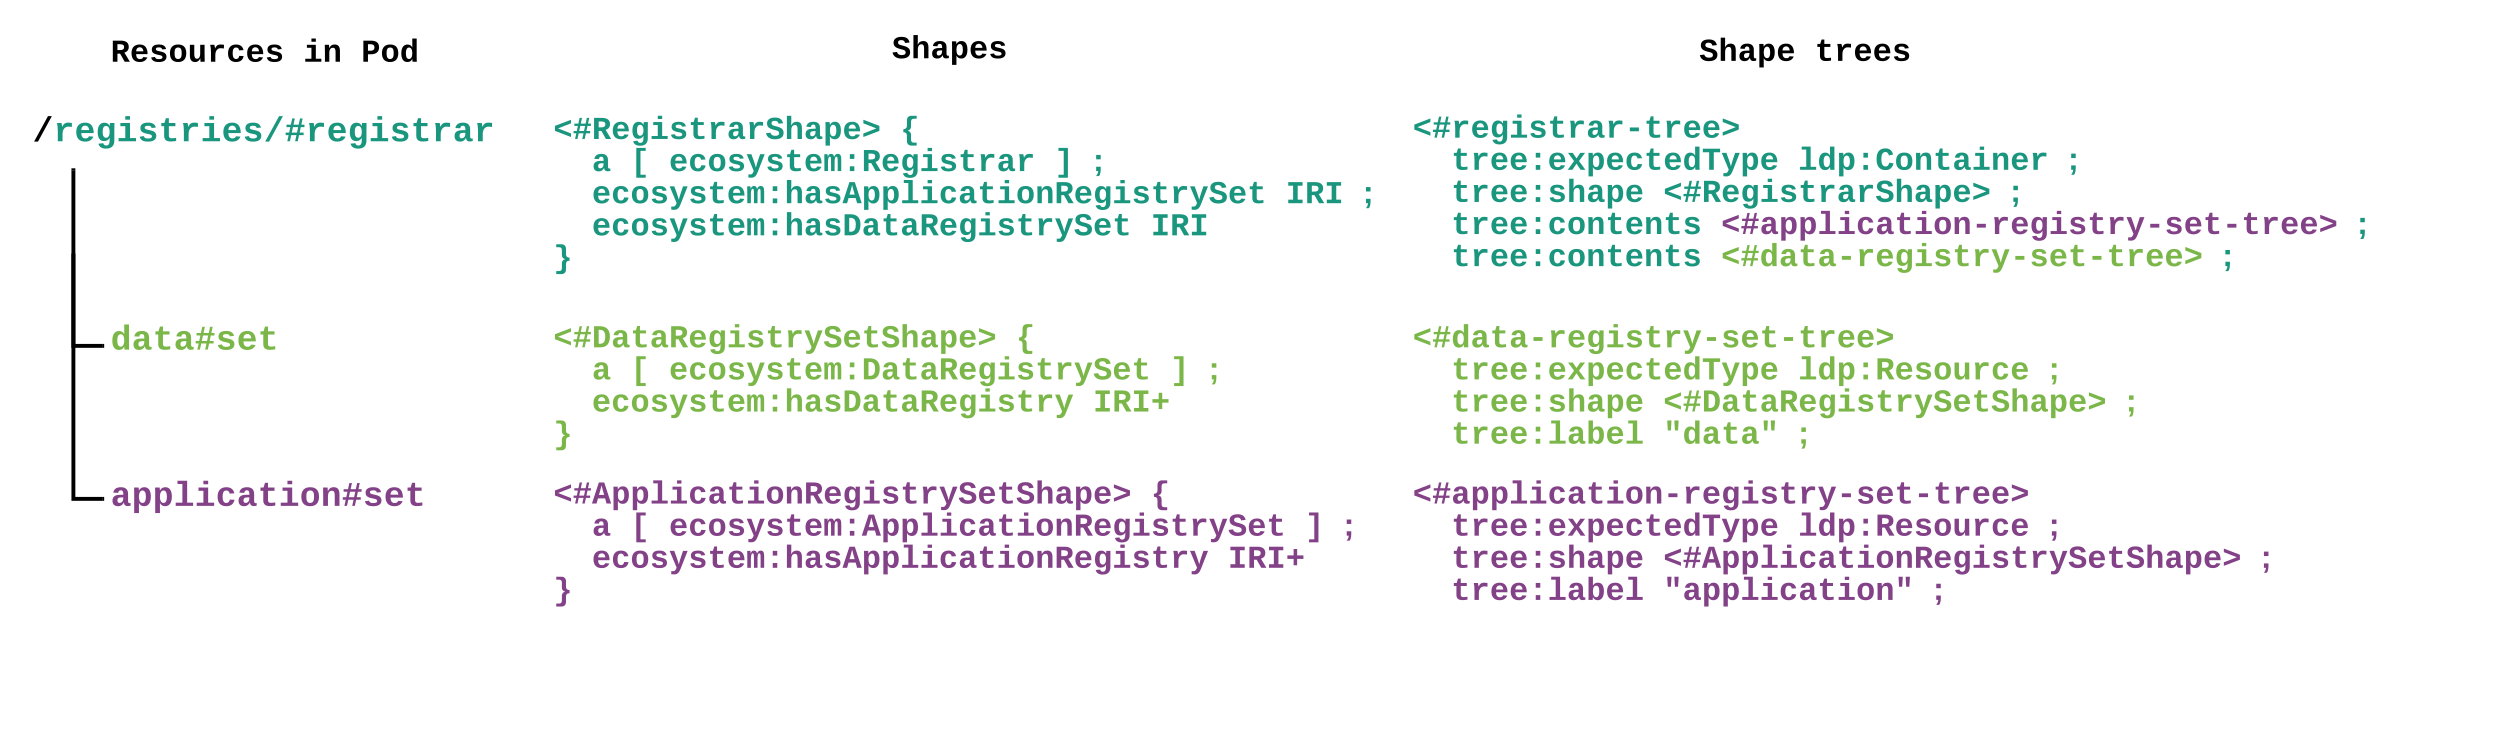 <svg xmlns="http://www.w3.org/2000/svg" xmlns:xlink="http://www.w3.org/1999/xlink" xmlns:lucid="lucid" width="1920" height="564.67"><g transform="translate(-20 -598)" lucid:page-tab-id="brK9E71By0YL"><path d="M40 680h220v47.27H40z" stroke="#000" stroke-opacity="0" stroke-width="2" fill="#fff" fill-opacity="0"/><use xlink:href="#a" transform="matrix(1,0,0,1,45,685) translate(0 21.506)"/><path d="M100 840h220v47.27H100z" stroke="#000" stroke-opacity="0" stroke-width="2" fill="#fff" fill-opacity="0"/><use xlink:href="#b" transform="matrix(1,0,0,1,105,845) translate(0 21.506)"/><path d="M100 960h180v42.27H100z" fill="#fff" fill-opacity="0"/><use xlink:href="#c" transform="matrix(1,0,0,1,105,965) translate(0 21.506)"/><path d="M76.37 728.77v134.86H98.5" stroke="#000" stroke-width="3" fill="none"/><path d="M77.87 728.8h-3v-1.53h3zM100 865.13h-1.54v-3H100z"/><path d="M76.37 794.23v186.9H98.5M76.37 794.27v-1.54" stroke="#000" stroke-width="3" fill="none"/><path d="M100 982.63h-1.54v-3H100z"/><path d="M1100 960h820v108.67h-820z" stroke="#000" stroke-opacity="0" stroke-width="2" fill="#fff" fill-opacity="0"/><use xlink:href="#d" transform="matrix(1,0,0,1,1105,965) translate(0 19.729)"/><use xlink:href="#e" transform="matrix(1,0,0,1,1105,965) translate(0 44.395)"/><use xlink:href="#f" transform="matrix(1,0,0,1,1105,965) translate(29.605 44.395)"/><use xlink:href="#g" transform="matrix(1,0,0,1,1105,965) translate(296.048 44.395)"/><use xlink:href="#h" transform="matrix(1,0,0,1,1105,965) translate(488.479 44.395)"/><use xlink:href="#e" transform="matrix(1,0,0,1,1105,965) translate(0 69.062)"/><use xlink:href="#i" transform="matrix(1,0,0,1,1105,965) translate(29.605 69.062)"/><use xlink:href="#j" transform="matrix(1,0,0,1,1105,965) translate(192.431 69.062)"/><use xlink:href="#h" transform="matrix(1,0,0,1,1105,965) translate(651.306 69.062)"/><use xlink:href="#e" transform="matrix(1,0,0,1,1105,965) translate(0 93.729)"/><use xlink:href="#k" transform="matrix(1,0,0,1,1105,965) translate(29.605 93.729)"/><use xlink:href="#l" transform="matrix(1,0,0,1,1105,965) translate(192.431 93.729)"/><use xlink:href="#m" transform="matrix(1,0,0,1,1105,965) translate(399.665 93.729)"/><path d="M1100 679h760v80h-760z" stroke="#000" stroke-opacity="0" stroke-width="2" fill="#fff" fill-opacity="0"/><use xlink:href="#n" transform="matrix(1,0,0,1,1105,684) translate(0 19.729)"/><use xlink:href="#o" transform="matrix(1,0,0,1,1105,684) translate(0 44.395)"/><use xlink:href="#p" transform="matrix(1,0,0,1,1105,684) translate(29.605 44.395)"/><use xlink:href="#q" transform="matrix(1,0,0,1,1105,684) translate(296.048 44.395)"/><use xlink:href="#r" transform="matrix(1,0,0,1,1105,684) translate(503.282 44.395)"/><use xlink:href="#o" transform="matrix(1,0,0,1,1105,684) translate(0 69.062)"/><use xlink:href="#s" transform="matrix(1,0,0,1,1105,684) translate(29.605 69.062)"/><use xlink:href="#t" transform="matrix(1,0,0,1,1105,684) translate(192.431 69.062)"/><use xlink:href="#r" transform="matrix(1,0,0,1,1105,684) translate(458.875 69.062)"/><use xlink:href="#o" transform="matrix(1,0,0,1,1105,684) translate(0 93.729)"/><use xlink:href="#u" transform="matrix(1,0,0,1,1105,684) translate(29.605 93.729)"/><use xlink:href="#v" transform="matrix(1,0,0,1,1105,684) translate(236.839 93.729)"/><use xlink:href="#w" transform="matrix(1,0,0,1,1105,684) translate(725.318 93.729)"/><use xlink:href="#o" transform="matrix(1,0,0,1,1105,684) translate(0 118.395)"/><use xlink:href="#u" transform="matrix(1,0,0,1,1105,684) translate(29.605 118.395)"/><use xlink:href="#x" transform="matrix(1,0,0,1,1105,684) translate(236.839 118.395)"/><use xlink:href="#y" transform="matrix(1,0,0,1,1105,684) translate(621.701 118.395)"/><path d="M1320 620h240v54.9h-240z" stroke="#000" stroke-opacity="0" stroke-width="2" fill="#fff" fill-opacity="0"/><g><use xlink:href="#z" transform="matrix(1,0,0,1,1325,625) translate(0 19.729)"/><use xlink:href="#A" transform="matrix(1,0,0,1,1325,625) translate(88.814 19.729)"/></g><path d="M440 960h627.6v182.67H440z" stroke="#000" stroke-opacity="0" stroke-width="2" fill="#fff" fill-opacity="0"/><g><use xlink:href="#B" transform="matrix(1,0,0,1,445,965) translate(0 19.729)"/><use xlink:href="#C" transform="matrix(1,0,0,1,445,965) translate(458.875 19.729)"/><use xlink:href="#e" transform="matrix(1,0,0,1,445,965) translate(0 44.395)"/><use xlink:href="#D" transform="matrix(1,0,0,1,445,965) translate(29.605 44.395)"/><use xlink:href="#E" transform="matrix(1,0,0,1,445,965) translate(59.21 44.395)"/><use xlink:href="#F" transform="matrix(1,0,0,1,445,965) translate(88.814 44.395)"/><use xlink:href="#G" transform="matrix(1,0,0,1,445,965) translate(577.294 44.395)"/><use xlink:href="#h" transform="matrix(1,0,0,1,445,965) translate(606.899 44.395)"/><use xlink:href="#e" transform="matrix(1,0,0,1,445,965) translate(0 69.062)"/><use xlink:href="#H" transform="matrix(1,0,0,1,445,965) translate(29.605 69.062)"/><use xlink:href="#I" transform="matrix(1,0,0,1,445,965) translate(518.084 69.062)"/><use xlink:href="#J" transform="matrix(1,0,0,1,445,965) translate(0 93.729)"/></g><path d="M700 618h169.4v54.9H700z" stroke="#000" stroke-opacity="0" stroke-width="2" fill="#fff" fill-opacity="0"/><g><use xlink:href="#K" transform="matrix(1,0,0,1,705,623) translate(0 19.729)"/></g><path d="M440 680h700v158H440z" stroke="#000" stroke-opacity="0" stroke-width="2" fill="#fff" fill-opacity="0"/><g><use xlink:href="#L" transform="matrix(1,0,0,1,445,685) translate(0 19.729)"/><use xlink:href="#M" transform="matrix(1,0,0,1,445,685) translate(266.443 19.729)"/><use xlink:href="#o" transform="matrix(1,0,0,1,445,685) translate(0 44.395)"/><use xlink:href="#N" transform="matrix(1,0,0,1,445,685) translate(29.605 44.395)"/><use xlink:href="#O" transform="matrix(1,0,0,1,445,685) translate(59.21 44.395)"/><use xlink:href="#P" transform="matrix(1,0,0,1,445,685) translate(88.814 44.395)"/><use xlink:href="#Q" transform="matrix(1,0,0,1,445,685) translate(384.863 44.395)"/><use xlink:href="#r" transform="matrix(1,0,0,1,445,685) translate(414.467 44.395)"/><use xlink:href="#o" transform="matrix(1,0,0,1,445,685) translate(0 69.062)"/><use xlink:href="#R" transform="matrix(1,0,0,1,445,685) translate(29.605 69.062)"/><use xlink:href="#S" transform="matrix(1,0,0,1,445,685) translate(562.492 69.062)"/><use xlink:href="#r" transform="matrix(1,0,0,1,445,685) translate(621.701 69.062)"/><use xlink:href="#o" transform="matrix(1,0,0,1,445,685) translate(0 93.729)"/><use xlink:href="#T" transform="matrix(1,0,0,1,445,685) translate(29.605 93.729)"/><use xlink:href="#U" transform="matrix(1,0,0,1,445,685) translate(458.875 93.729)"/><use xlink:href="#V" transform="matrix(1,0,0,1,445,685) translate(0 118.395)"/></g><path d="M1100 840h740v108.67h-740z" stroke="#000" stroke-opacity="0" stroke-width="2" fill="#fff" fill-opacity="0"/><g><use xlink:href="#W" transform="matrix(1,0,0,1,1105,845) translate(0 19.729)"/><use xlink:href="#X" transform="matrix(1,0,0,1,1105,845) translate(0 44.395)"/><use xlink:href="#Y" transform="matrix(1,0,0,1,1105,845) translate(29.605 44.395)"/><use xlink:href="#Z" transform="matrix(1,0,0,1,1105,845) translate(296.048 44.395)"/><use xlink:href="#aa" transform="matrix(1,0,0,1,1105,845) translate(488.479 44.395)"/><use xlink:href="#X" transform="matrix(1,0,0,1,1105,845) translate(0 69.062)"/><use xlink:href="#ab" transform="matrix(1,0,0,1,1105,845) translate(29.605 69.062)"/><use xlink:href="#ac" transform="matrix(1,0,0,1,1105,845) translate(192.431 69.062)"/><use xlink:href="#aa" transform="matrix(1,0,0,1,1105,845) translate(547.689 69.062)"/><use xlink:href="#X" transform="matrix(1,0,0,1,1105,845) translate(0 93.729)"/><use xlink:href="#ad" transform="matrix(1,0,0,1,1105,845) translate(29.605 93.729)"/><use xlink:href="#ae" transform="matrix(1,0,0,1,1105,845) translate(192.431 93.729)"/><use xlink:href="#af" transform="matrix(1,0,0,1,1105,845) translate(296.048 93.729)"/></g><path d="M440 840h627.6v133.33H440z" stroke="#000" stroke-opacity="0" stroke-width="2" fill="#fff" fill-opacity="0"/><g><use xlink:href="#ag" transform="matrix(1,0,0,1,445,845) translate(0 19.729)"/><use xlink:href="#ah" transform="matrix(1,0,0,1,445,845) translate(355.258 19.729)"/><use xlink:href="#X" transform="matrix(1,0,0,1,445,845) translate(0 44.395)"/><use xlink:href="#ai" transform="matrix(1,0,0,1,445,845) translate(29.605 44.395)"/><use xlink:href="#aj" transform="matrix(1,0,0,1,445,845) translate(59.21 44.395)"/><use xlink:href="#ak" transform="matrix(1,0,0,1,445,845) translate(88.814 44.395)"/><use xlink:href="#al" transform="matrix(1,0,0,1,445,845) translate(473.677 44.395)"/><use xlink:href="#aa" transform="matrix(1,0,0,1,445,845) translate(503.282 44.395)"/><use xlink:href="#X" transform="matrix(1,0,0,1,445,845) translate(0 69.062)"/><use xlink:href="#am" transform="matrix(1,0,0,1,445,845) translate(29.605 69.062)"/><use xlink:href="#an" transform="matrix(1,0,0,1,445,845) translate(414.467 69.062)"/><use xlink:href="#ao" transform="matrix(1,0,0,1,445,845) translate(0 93.729)"/></g><path d="M100 620.67h280V680H100z" stroke="#000" stroke-opacity="0" stroke-width="2" fill="#fff" fill-opacity="0"/><g><use xlink:href="#ap" transform="matrix(1,0,0,1,105,625.667) translate(0 19.729)"/><use xlink:href="#aq" transform="matrix(1,0,0,1,105,625.667) translate(148.024 19.729)"/><use xlink:href="#ar" transform="matrix(1,0,0,1,105,625.667) translate(192.431 19.729)"/></g><defs><path d="M89 20l821-1504h228L321 20H89" id="as"/><path fill="#19967d" d="M875-1102c70 0 148 7 206 17v237c-110-17-267-37-359 15-123 69-192 207-192 395V0H250c-10-367 32-789-52-1082h271c19 69 36 149 46 228h4c52-151 151-250 356-248" id="at"/><path fill="#19967d" d="M1113-274C1038-96 884 20 626 20c-352 0-526-209-526-566 0-358 185-556 530-556 358 0 496 251 499 615H395c5 180 68 319 245 319 102 0 186-45 208-129zM857-663c-6-177-128-307-315-247-94 30-141 121-145 247h460" id="au"/><path fill="#19967d" d="M1108-33c-3 314-178 467-492 467-243 0-400-94-447-291l281-33c17 79 82 141 174 141 176 0 212-155 205-347-2-40 5-80 0-115C773-85 665-12 501-12c-288 0-377-242-377-538 0-242 65-426 223-510 50-26 108-39 175-39 160 0 253 78 307 191h5c1-58 5-125 14-174h266c-12 335-3 703-6 1049zM811-384c25-82 27-259 1-342-30-99-77-180-190-180-172 0-205 171-205 356 0 116 18 202 54 258 48 76 129 107 221 70 62-25 96-86 119-162" id="av"/><path fill="#19967d" d="M794-190h353V0H118v-190h395v-702H223v-190h571v892zM513-1277v-207h281v207H513" id="aw"/><path fill="#19967d" d="M622-916c-112 2-200 14-200 111 0 90 89 101 168 121 234 58 514 77 514 368C1104-4 751 54 434 5 267-21 161-112 121-270l247-37c24 111 113 145 252 141 114-3 226-12 226-124 0-101-103-113-192-134-225-54-490-76-490-351 0-247 201-328 458-328 245 0 413 88 457 292l-249 26c-16-98-92-133-208-131" id="ax"/><path fill="#19967d" d="M711 13c-250 0-386-99-385-349l2-556H161v-190h181l88-282h176v282h385v190H606v530c-10 130 45 186 174 184 91-2 176-11 255-27v186C933-1 833 13 711 13" id="ay"/><path fill="#19967d" d="M89 20l821-1504h228L321 20H89" id="az"/><path fill="#19967d" d="M951-835l-69 324h237v149H849L771 0H616l79-362H386L308 0H155l78-362H59v-149h206l70-324H108v-148h259l79-366h153l-78 366h308l79-366h153l-78 366h185v148H951zm-463 0l-70 324h309l70-324H488" id="aA"/><path fill="#19967d" d="M775-193C708-75 621 20 439 20 226 20 106-93 106-306c0-251 170-341 417-346l223-4c4-143-12-264-148-264-103 0-141 58-150 153l-293-14c37-219 194-321 455-321 263 0 418 130 417 390v392c1 84 5 161 89 160 21 0 42-2 62-6v152c-57 15-108 27-180 26-145 0-202-73-217-205h-6zm-256 17c168 0 234-139 227-325-166 4-347-25-347 173 0 94 33 152 120 152" id="aB"/><g id="a"><use transform="matrix(0.013,0,0,0.013,0,0)" xlink:href="#as"/><use transform="matrix(0.013,0,0,0.013,16.136,0)" xlink:href="#at"/><use transform="matrix(0.013,0,0,0.013,32.272,0)" xlink:href="#au"/><use transform="matrix(0.013,0,0,0.013,48.408,0)" xlink:href="#av"/><use transform="matrix(0.013,0,0,0.013,64.544,0)" xlink:href="#aw"/><use transform="matrix(0.013,0,0,0.013,80.68,0)" xlink:href="#ax"/><use transform="matrix(0.013,0,0,0.013,96.816,0)" xlink:href="#ay"/><use transform="matrix(0.013,0,0,0.013,112.952,0)" xlink:href="#at"/><use transform="matrix(0.013,0,0,0.013,129.088,0)" xlink:href="#aw"/><use transform="matrix(0.013,0,0,0.013,145.224,0)" xlink:href="#au"/><use transform="matrix(0.013,0,0,0.013,161.36,0)" xlink:href="#ax"/><use transform="matrix(0.013,0,0,0.013,177.496,0)" xlink:href="#az"/><use transform="matrix(0.013,0,0,0.013,193.632,0)" xlink:href="#aA"/><use transform="matrix(0.013,0,0,0.013,209.767,0)" xlink:href="#at"/><use transform="matrix(0.013,0,0,0.013,225.903,0)" xlink:href="#au"/><use transform="matrix(0.013,0,0,0.013,242.039,0)" xlink:href="#av"/><use transform="matrix(0.013,0,0,0.013,258.175,0)" xlink:href="#aw"/><use transform="matrix(0.013,0,0,0.013,274.311,0)" xlink:href="#ax"/><use transform="matrix(0.013,0,0,0.013,290.447,0)" xlink:href="#ay"/><use transform="matrix(0.013,0,0,0.013,306.583,0)" xlink:href="#at"/><use transform="matrix(0.013,0,0,0.013,322.719,0)" xlink:href="#aB"/><use transform="matrix(0.013,0,0,0.013,338.855,0)" xlink:href="#at"/></g><path fill="#7ab648" d="M802-909c-3-189-2-383-2-575h281v1248c-1 83 4 168 8 236H817c-9-50-14-117-15-176h-4C735-49 651 20 482 20 191 20 97-238 97-539c0-243 66-432 221-519 50-28 108-42 175-42 162 2 253 78 309 191zm-70 658c91-113 93-462 2-584-46-61-145-100-224-53-96 56-119 190-120 349 0 123 17 214 52 275 46 82 130 115 222 74 25-12 46-33 68-61" id="aC"/><path fill="#7ab648" d="M775-193C708-75 621 20 439 20 226 20 106-93 106-306c0-251 170-341 417-346l223-4c4-143-12-264-148-264-103 0-141 58-150 153l-293-14c37-219 194-321 455-321 263 0 418 130 417 390v392c1 84 5 161 89 160 21 0 42-2 62-6v152c-57 15-108 27-180 26-145 0-202-73-217-205h-6zm-256 17c168 0 234-139 227-325-166 4-347-25-347 173 0 94 33 152 120 152" id="aD"/><path fill="#7ab648" d="M711 13c-250 0-386-99-385-349l2-556H161v-190h181l88-282h176v282h385v190H606v530c-10 130 45 186 174 184 91-2 176-11 255-27v186C933-1 833 13 711 13" id="aE"/><path fill="#7ab648" d="M951-835l-69 324h237v149H849L771 0H616l79-362H386L308 0H155l78-362H59v-149h206l70-324H108v-148h259l79-366h153l-78 366h308l79-366h153l-78 366h185v148H951zm-463 0l-70 324h309l70-324H488" id="aF"/><path fill="#7ab648" d="M622-916c-112 2-200 14-200 111 0 90 89 101 168 121 234 58 514 77 514 368C1104-4 751 54 434 5 267-21 161-112 121-270l247-37c24 111 113 145 252 141 114-3 226-12 226-124 0-101-103-113-192-134-225-54-490-76-490-351 0-247 201-328 458-328 245 0 413 88 457 292l-249 26c-16-98-92-133-208-131" id="aG"/><path fill="#7ab648" d="M1113-274C1038-96 884 20 626 20c-352 0-526-209-526-566 0-358 185-556 530-556 358 0 496 251 499 615H395c5 180 68 319 245 319 102 0 186-45 208-129zM857-663c-6-177-128-307-315-247-94 30-141 121-145 247h460" id="aH"/><g id="b"><use transform="matrix(0.013,0,0,0.013,0,0)" xlink:href="#aC"/><use transform="matrix(0.013,0,0,0.013,16.136,0)" xlink:href="#aD"/><use transform="matrix(0.013,0,0,0.013,32.272,0)" xlink:href="#aE"/><use transform="matrix(0.013,0,0,0.013,48.408,0)" xlink:href="#aD"/><use transform="matrix(0.013,0,0,0.013,64.544,0)" xlink:href="#aF"/><use transform="matrix(0.013,0,0,0.013,80.68,0)" xlink:href="#aG"/><use transform="matrix(0.013,0,0,0.013,96.816,0)" xlink:href="#aH"/><use transform="matrix(0.013,0,0,0.013,112.952,0)" xlink:href="#aE"/></g><path fill="#834187" d="M775-193C708-75 621 20 439 20 226 20 106-93 106-306c0-251 170-341 417-346l223-4c4-143-12-264-148-264-103 0-141 58-150 153l-293-14c37-219 194-321 455-321 263 0 418 130 417 390v392c1 84 5 161 89 160 21 0 42-2 62-6v152c-57 15-108 27-180 26-145 0-202-73-217-205h-6zm-256 17c168 0 234-139 227-325-166 4-347-25-347 173 0 94 33 152 120 152" id="aI"/><path fill="#834187" d="M427-171c3 195 2 397 2 596H148V-846c1-83-4-168-8-236h272c10 49 14 118 15 176h4c59-114 151-197 316-197 291 0 385 259 385 560 0 243-65 433-220 521-50 28-109 42-176 42-162-2-253-78-309-191zm69-661c-91 113-92 463-1 586 46 62 145 101 225 54 96-57 118-191 119-351 0-123-18-215-53-276-46-82-128-115-220-74-25 12-48 33-70 61" id="aJ"/><path fill="#834187" d="M794-190h353V0H118v-190h395v-1104H223v-190h571v1294" id="aK"/><path fill="#834187" d="M794-190h353V0H118v-190h395v-702H223v-190h571v892zM513-1277v-207h281v207H513" id="aL"/><path fill="#834187" d="M1109-360C1066-122 902 20 624 20c-347 0-514-209-514-555 0-353 168-567 518-567 270 0 425 136 473 361l-283 14c-16-106-75-183-196-182-75 0-130 31-165 93s-52 152-52 270c0 249 74 374 221 374 120 0 188-82 201-201" id="aM"/><path fill="#834187" d="M711 13c-250 0-386-99-385-349l2-556H161v-190h181l88-282h176v282h385v190H606v530c-10 130 45 186 174 184 91-2 176-11 255-27v186C933-1 833 13 711 13" id="aN"/><path fill="#834187" d="M616-1102c361 0 521 202 521 560 0 354-171 562-527 562C259 20 92-192 92-542c0-351 169-560 524-560zm-9 930c200-2 236-165 236-370 0-199-27-367-223-367-195 0-233 146-233 367 0 129 18 223 55 282s92 88 165 88" id="aO"/><path fill="#834187" d="M768-1103c247 0 336 167 336 416V0H824v-619c-3-164-24-273-171-273-164 0-229 142-229 312V0H143c-4-359 9-736-8-1082h268c7 63 12 146 13 215h4c67-145 160-236 348-236" id="aP"/><path fill="#834187" d="M951-835l-69 324h237v149H849L771 0H616l79-362H386L308 0H155l78-362H59v-149h206l70-324H108v-148h259l79-366h153l-78 366h308l79-366h153l-78 366h185v148H951zm-463 0l-70 324h309l70-324H488" id="aQ"/><path fill="#834187" d="M622-916c-112 2-200 14-200 111 0 90 89 101 168 121 234 58 514 77 514 368C1104-4 751 54 434 5 267-21 161-112 121-270l247-37c24 111 113 145 252 141 114-3 226-12 226-124 0-101-103-113-192-134-225-54-490-76-490-351 0-247 201-328 458-328 245 0 413 88 457 292l-249 26c-16-98-92-133-208-131" id="aR"/><path fill="#834187" d="M1113-274C1038-96 884 20 626 20c-352 0-526-209-526-566 0-358 185-556 530-556 358 0 496 251 499 615H395c5 180 68 319 245 319 102 0 186-45 208-129zM857-663c-6-177-128-307-315-247-94 30-141 121-145 247h460" id="aS"/><g id="c"><use transform="matrix(0.013,0,0,0.013,0,0)" xlink:href="#aI"/><use transform="matrix(0.013,0,0,0.013,16.136,0)" xlink:href="#aJ"/><use transform="matrix(0.013,0,0,0.013,32.272,0)" xlink:href="#aJ"/><use transform="matrix(0.013,0,0,0.013,48.408,0)" xlink:href="#aK"/><use transform="matrix(0.013,0,0,0.013,64.544,0)" xlink:href="#aL"/><use transform="matrix(0.013,0,0,0.013,80.68,0)" xlink:href="#aM"/><use transform="matrix(0.013,0,0,0.013,96.816,0)" xlink:href="#aI"/><use transform="matrix(0.013,0,0,0.013,112.952,0)" xlink:href="#aN"/><use transform="matrix(0.013,0,0,0.013,129.088,0)" xlink:href="#aL"/><use transform="matrix(0.013,0,0,0.013,145.224,0)" xlink:href="#aO"/><use transform="matrix(0.013,0,0,0.013,161.36,0)" xlink:href="#aP"/><use transform="matrix(0.013,0,0,0.013,177.496,0)" xlink:href="#aQ"/><use transform="matrix(0.013,0,0,0.013,193.632,0)" xlink:href="#aR"/><use transform="matrix(0.013,0,0,0.013,209.767,0)" xlink:href="#aS"/><use transform="matrix(0.013,0,0,0.013,225.903,0)" xlink:href="#aN"/></g><path fill="#834187" d="M101-516v-322l1027-391v228L295-676l833 324v227" id="aT"/><path fill="#834187" d="M324-409v-244h580v244H324" id="aU"/><path fill="#834187" d="M875-1102c70 0 148 7 206 17v237c-110-17-267-37-359 15-123 69-192 207-192 395V0H250c-10-367 32-789-52-1082h271c19 69 36 149 46 228h4c52-151 151-250 356-248" id="aV"/><path fill="#834187" d="M1108-33c-3 314-178 467-492 467-243 0-400-94-447-291l281-33c17 79 82 141 174 141 176 0 212-155 205-347-2-40 5-80 0-115C773-85 665-12 501-12c-288 0-377-242-377-538 0-242 65-426 223-510 50-26 108-39 175-39 160 0 253 78 307 191h5c1-58 5-125 14-174h266c-12 335-3 703-6 1049zM811-384c25-82 27-259 1-342-30-99-77-180-190-180-172 0-205 171-205 356 0 116 18 202 54 258 48 76 129 107 221 70 62-25 96-86 119-162" id="aW"/><path fill="#834187" d="M143 212c82 12 185 12 233-31 50-45 83-117 110-192L38-1082h297c100 284 211 557 291 861 72-305 176-578 270-861h294L742 57c-80 192-156 368-417 368-60 0-131-4-182-13V212" id="aX"/><path fill="#834187" d="M101-125v-227l832-324-832-325v-228l1027 391v322" id="aY"/><g id="d"><use transform="matrix(0.012,0,0,0.012,0,0)" xlink:href="#aT"/><use transform="matrix(0.012,0,0,0.012,14.802,0)" xlink:href="#aQ"/><use transform="matrix(0.012,0,0,0.012,29.605,0)" xlink:href="#aI"/><use transform="matrix(0.012,0,0,0.012,44.407,0)" xlink:href="#aJ"/><use transform="matrix(0.012,0,0,0.012,59.21,0)" xlink:href="#aJ"/><use transform="matrix(0.012,0,0,0.012,74.012,0)" xlink:href="#aK"/><use transform="matrix(0.012,0,0,0.012,88.814,0)" xlink:href="#aL"/><use transform="matrix(0.012,0,0,0.012,103.617,0)" xlink:href="#aM"/><use transform="matrix(0.012,0,0,0.012,118.419,0)" xlink:href="#aI"/><use transform="matrix(0.012,0,0,0.012,133.222,0)" xlink:href="#aN"/><use transform="matrix(0.012,0,0,0.012,148.024,0)" xlink:href="#aL"/><use transform="matrix(0.012,0,0,0.012,162.826,0)" xlink:href="#aO"/><use transform="matrix(0.012,0,0,0.012,177.629,0)" xlink:href="#aP"/><use transform="matrix(0.012,0,0,0.012,192.431,0)" xlink:href="#aU"/><use transform="matrix(0.012,0,0,0.012,207.234,0)" xlink:href="#aV"/><use transform="matrix(0.012,0,0,0.012,222.036,0)" xlink:href="#aS"/><use transform="matrix(0.012,0,0,0.012,236.839,0)" xlink:href="#aW"/><use transform="matrix(0.012,0,0,0.012,251.641,0)" xlink:href="#aL"/><use transform="matrix(0.012,0,0,0.012,266.443,0)" xlink:href="#aR"/><use transform="matrix(0.012,0,0,0.012,281.246,0)" xlink:href="#aN"/><use transform="matrix(0.012,0,0,0.012,296.048,0)" xlink:href="#aV"/><use transform="matrix(0.012,0,0,0.012,310.851,0)" xlink:href="#aX"/><use transform="matrix(0.012,0,0,0.012,325.653,0)" xlink:href="#aU"/><use transform="matrix(0.012,0,0,0.012,340.455,0)" xlink:href="#aR"/><use transform="matrix(0.012,0,0,0.012,355.258,0)" xlink:href="#aS"/><use transform="matrix(0.012,0,0,0.012,370.06,0)" xlink:href="#aN"/><use transform="matrix(0.012,0,0,0.012,384.863,0)" xlink:href="#aU"/><use transform="matrix(0.012,0,0,0.012,399.665,0)" xlink:href="#aN"/><use transform="matrix(0.012,0,0,0.012,414.467,0)" xlink:href="#aV"/><use transform="matrix(0.012,0,0,0.012,429.27,0)" xlink:href="#aS"/><use transform="matrix(0.012,0,0,0.012,444.072,0)" xlink:href="#aS"/><use transform="matrix(0.012,0,0,0.012,458.875,0)" xlink:href="#aY"/></g><path fill="#834187" d="M470 0v-305h289V0H470zm0-780v-305h289v305H470" id="aZ"/><path fill="#834187" d="M874 0L612-392 348 0H49l406-559-387-523h303l241 354 240-354h305L770-562 1179 0H874" id="ba"/><path fill="#834187" d="M802-909c-3-189-2-383-2-575h281v1248c-1 83 4 168 8 236H817c-9-50-14-117-15-176h-4C735-49 651 20 482 20 191 20 97-238 97-539c0-243 66-432 221-519 50-28 108-42 175-42 162 2 253 78 309 191zm-70 658c91-113 93-462 2-584-46-61-145-100-224-53-96 56-119 190-120 349 0 123 17 214 52 275 46 82 130 115 222 74 25-12 46-33 68-61" id="bb"/><path fill="#834187" d="M762-1121V0H467v-1121H61v-228h1107v228H762" id="bc"/><g id="f"><use transform="matrix(0.012,0,0,0.012,0,0)" xlink:href="#aN"/><use transform="matrix(0.012,0,0,0.012,14.802,0)" xlink:href="#aV"/><use transform="matrix(0.012,0,0,0.012,29.605,0)" xlink:href="#aS"/><use transform="matrix(0.012,0,0,0.012,44.407,0)" xlink:href="#aS"/><use transform="matrix(0.012,0,0,0.012,59.21,0)" xlink:href="#aZ"/><use transform="matrix(0.012,0,0,0.012,74.012,0)" xlink:href="#aS"/><use transform="matrix(0.012,0,0,0.012,88.814,0)" xlink:href="#ba"/><use transform="matrix(0.012,0,0,0.012,103.617,0)" xlink:href="#aJ"/><use transform="matrix(0.012,0,0,0.012,118.419,0)" xlink:href="#aS"/><use transform="matrix(0.012,0,0,0.012,133.222,0)" xlink:href="#aM"/><use transform="matrix(0.012,0,0,0.012,148.024,0)" xlink:href="#aN"/><use transform="matrix(0.012,0,0,0.012,162.826,0)" xlink:href="#aS"/><use transform="matrix(0.012,0,0,0.012,177.629,0)" xlink:href="#bb"/><use transform="matrix(0.012,0,0,0.012,192.431,0)" xlink:href="#bc"/><use transform="matrix(0.012,0,0,0.012,207.234,0)" xlink:href="#aX"/><use transform="matrix(0.012,0,0,0.012,222.036,0)" xlink:href="#aJ"/><use transform="matrix(0.012,0,0,0.012,236.839,0)" xlink:href="#aS"/></g><path fill="#834187" d="M1157-949c0 209-118 316-279 368L1227 0H895L605-515H432V0H137v-1349h494c317-2 526 111 526 400zM608-744c158 1 248-51 252-193 5-207-223-184-428-183v376h176" id="bd"/><path fill="#834187" d="M471 20c-247 0-336-169-336-415v-687h281v607c4 148 31 285 172 285 152 0 207-150 207-312v-580h281c4 359-9 736 8 1082H816c-7-63-11-146-12-215h-5C736-76 644 20 471 20" id="be"/><g id="g"><use transform="matrix(0.012,0,0,0.012,0,0)" xlink:href="#aK"/><use transform="matrix(0.012,0,0,0.012,14.802,0)" xlink:href="#bb"/><use transform="matrix(0.012,0,0,0.012,29.605,0)" xlink:href="#aJ"/><use transform="matrix(0.012,0,0,0.012,44.407,0)" xlink:href="#aZ"/><use transform="matrix(0.012,0,0,0.012,59.21,0)" xlink:href="#bd"/><use transform="matrix(0.012,0,0,0.012,74.012,0)" xlink:href="#aS"/><use transform="matrix(0.012,0,0,0.012,88.814,0)" xlink:href="#aR"/><use transform="matrix(0.012,0,0,0.012,103.617,0)" xlink:href="#aO"/><use transform="matrix(0.012,0,0,0.012,118.419,0)" xlink:href="#be"/><use transform="matrix(0.012,0,0,0.012,133.222,0)" xlink:href="#aV"/><use transform="matrix(0.012,0,0,0.012,148.024,0)" xlink:href="#aM"/><use transform="matrix(0.012,0,0,0.012,162.826,0)" xlink:href="#aS"/></g><path fill="#834187" d="M199-751v-284h290v284H199zm290 472c6 239 0 472-108 597H193c68-80 125-182 137-319H199v-279h290" id="bf"/><use transform="matrix(0.012,0,0,0.012,0,0)" xlink:href="#bf" id="h"/><path fill="#834187" d="M424-1484c-2 206 5 424-8 618h4c67-145 160-234 348-236 251-3 335 167 336 416V0H824v-621c0-150-23-276-173-270-163 7-227 142-227 312V0H143v-1484h281" id="bg"/><g id="i"><use transform="matrix(0.012,0,0,0.012,0,0)" xlink:href="#aN"/><use transform="matrix(0.012,0,0,0.012,14.802,0)" xlink:href="#aV"/><use transform="matrix(0.012,0,0,0.012,29.605,0)" xlink:href="#aS"/><use transform="matrix(0.012,0,0,0.012,44.407,0)" xlink:href="#aS"/><use transform="matrix(0.012,0,0,0.012,59.21,0)" xlink:href="#aZ"/><use transform="matrix(0.012,0,0,0.012,74.012,0)" xlink:href="#aR"/><use transform="matrix(0.012,0,0,0.012,88.814,0)" xlink:href="#bg"/><use transform="matrix(0.012,0,0,0.012,103.617,0)" xlink:href="#aI"/><use transform="matrix(0.012,0,0,0.012,118.419,0)" xlink:href="#aJ"/><use transform="matrix(0.012,0,0,0.012,133.222,0)" xlink:href="#aS"/></g><path fill="#834187" d="M1229 0H935l-92-330H387L295 0H0l443-1349h344zM615-1167c-46 213-110 412-166 615h332c-56-204-119-401-166-615" id="bh"/><path fill="#834187" d="M609-1161c-125 0-218 36-218 153 0 149 166 161 290 196 235 67 484 129 484 421 0 300-239 408-554 411C302 23 93-114 38-367l285-37c32 128 131 205 296 203 143-2 259-31 259-173 0-164-197-172-333-212-218-64-441-131-441-405 0-276 231-379 511-379 299 0 463 114 513 363l-286 29c-28-115-96-183-233-183" id="bi"/><g id="j"><use transform="matrix(0.012,0,0,0.012,0,0)" xlink:href="#aT"/><use transform="matrix(0.012,0,0,0.012,14.802,0)" xlink:href="#aQ"/><use transform="matrix(0.012,0,0,0.012,29.605,0)" xlink:href="#bh"/><use transform="matrix(0.012,0,0,0.012,44.407,0)" xlink:href="#aJ"/><use transform="matrix(0.012,0,0,0.012,59.21,0)" xlink:href="#aJ"/><use transform="matrix(0.012,0,0,0.012,74.012,0)" xlink:href="#aK"/><use transform="matrix(0.012,0,0,0.012,88.814,0)" xlink:href="#aL"/><use transform="matrix(0.012,0,0,0.012,103.617,0)" xlink:href="#aM"/><use transform="matrix(0.012,0,0,0.012,118.419,0)" xlink:href="#aI"/><use transform="matrix(0.012,0,0,0.012,133.222,0)" xlink:href="#aN"/><use transform="matrix(0.012,0,0,0.012,148.024,0)" xlink:href="#aL"/><use transform="matrix(0.012,0,0,0.012,162.826,0)" xlink:href="#aO"/><use transform="matrix(0.012,0,0,0.012,177.629,0)" xlink:href="#aP"/><use transform="matrix(0.012,0,0,0.012,192.431,0)" xlink:href="#bd"/><use transform="matrix(0.012,0,0,0.012,207.234,0)" xlink:href="#aS"/><use transform="matrix(0.012,0,0,0.012,222.036,0)" xlink:href="#aW"/><use transform="matrix(0.012,0,0,0.012,236.839,0)" xlink:href="#aL"/><use transform="matrix(0.012,0,0,0.012,251.641,0)" xlink:href="#aR"/><use transform="matrix(0.012,0,0,0.012,266.443,0)" xlink:href="#aN"/><use transform="matrix(0.012,0,0,0.012,281.246,0)" xlink:href="#aV"/><use transform="matrix(0.012,0,0,0.012,296.048,0)" xlink:href="#aX"/><use transform="matrix(0.012,0,0,0.012,310.851,0)" xlink:href="#bi"/><use transform="matrix(0.012,0,0,0.012,325.653,0)" xlink:href="#aS"/><use transform="matrix(0.012,0,0,0.012,340.455,0)" xlink:href="#aN"/><use transform="matrix(0.012,0,0,0.012,355.258,0)" xlink:href="#bi"/><use transform="matrix(0.012,0,0,0.012,370.06,0)" xlink:href="#bg"/><use transform="matrix(0.012,0,0,0.012,384.863,0)" xlink:href="#aI"/><use transform="matrix(0.012,0,0,0.012,399.665,0)" xlink:href="#aJ"/><use transform="matrix(0.012,0,0,0.012,414.467,0)" xlink:href="#aS"/><use transform="matrix(0.012,0,0,0.012,429.27,0)" xlink:href="#aY"/></g><path fill="#834187" d="M429-1484c1 190-1 388 0 572 54-116 155-191 317-191 300 0 386 257 386 563 0 241-73 429-226 518-49 28-106 42-169 42-162 0-251-81-306-196h-4c-1 59-5 127-15 176H140c4-67 9-153 8-236v-1248h281zm66 648c-93 114-92 466 1 585 35 45 77 79 142 79 64 0 112-31 148-92 69-115 68-440-2-561-39-68-131-111-221-70-25 11-46 32-68 59" id="bj"/><g id="k"><use transform="matrix(0.012,0,0,0.012,0,0)" xlink:href="#aN"/><use transform="matrix(0.012,0,0,0.012,14.802,0)" xlink:href="#aV"/><use transform="matrix(0.012,0,0,0.012,29.605,0)" xlink:href="#aS"/><use transform="matrix(0.012,0,0,0.012,44.407,0)" xlink:href="#aS"/><use transform="matrix(0.012,0,0,0.012,59.21,0)" xlink:href="#aZ"/><use transform="matrix(0.012,0,0,0.012,74.012,0)" xlink:href="#aK"/><use transform="matrix(0.012,0,0,0.012,88.814,0)" xlink:href="#aI"/><use transform="matrix(0.012,0,0,0.012,103.617,0)" xlink:href="#bj"/><use transform="matrix(0.012,0,0,0.012,118.419,0)" xlink:href="#aS"/><use transform="matrix(0.012,0,0,0.012,133.222,0)" xlink:href="#aK"/></g><path fill="#834187" d="M942-844H743l-37-641h275zm-456 0H287l-37-641h273" id="bk"/><g id="l"><use transform="matrix(0.012,0,0,0.012,0,0)" xlink:href="#bk"/><use transform="matrix(0.012,0,0,0.012,14.802,0)" xlink:href="#aI"/><use transform="matrix(0.012,0,0,0.012,29.605,0)" xlink:href="#aJ"/><use transform="matrix(0.012,0,0,0.012,44.407,0)" xlink:href="#aJ"/><use transform="matrix(0.012,0,0,0.012,59.21,0)" xlink:href="#aK"/><use transform="matrix(0.012,0,0,0.012,74.012,0)" xlink:href="#aL"/><use transform="matrix(0.012,0,0,0.012,88.814,0)" xlink:href="#aM"/><use transform="matrix(0.012,0,0,0.012,103.617,0)" xlink:href="#aI"/><use transform="matrix(0.012,0,0,0.012,118.419,0)" xlink:href="#aN"/><use transform="matrix(0.012,0,0,0.012,133.222,0)" xlink:href="#aL"/><use transform="matrix(0.012,0,0,0.012,148.024,0)" xlink:href="#aO"/><use transform="matrix(0.012,0,0,0.012,162.826,0)" xlink:href="#aP"/><use transform="matrix(0.012,0,0,0.012,177.629,0)" xlink:href="#bk"/></g><use transform="matrix(0.012,0,0,0.012,0,0)" xlink:href="#bf" id="m"/><path fill="#19967d" d="M101-516v-322l1027-391v228L295-676l833 324v227" id="bl"/><path fill="#19967d" d="M324-409v-244h580v244H324" id="bm"/><path fill="#19967d" d="M101-125v-227l832-324-832-325v-228l1027 391v322" id="bn"/><g id="n"><use transform="matrix(0.012,0,0,0.012,0,0)" xlink:href="#bl"/><use transform="matrix(0.012,0,0,0.012,14.802,0)" xlink:href="#aA"/><use transform="matrix(0.012,0,0,0.012,29.605,0)" xlink:href="#at"/><use transform="matrix(0.012,0,0,0.012,44.407,0)" xlink:href="#au"/><use transform="matrix(0.012,0,0,0.012,59.21,0)" xlink:href="#av"/><use transform="matrix(0.012,0,0,0.012,74.012,0)" xlink:href="#aw"/><use transform="matrix(0.012,0,0,0.012,88.814,0)" xlink:href="#ax"/><use transform="matrix(0.012,0,0,0.012,103.617,0)" xlink:href="#ay"/><use transform="matrix(0.012,0,0,0.012,118.419,0)" xlink:href="#at"/><use transform="matrix(0.012,0,0,0.012,133.222,0)" xlink:href="#aB"/><use transform="matrix(0.012,0,0,0.012,148.024,0)" xlink:href="#at"/><use transform="matrix(0.012,0,0,0.012,162.826,0)" xlink:href="#bm"/><use transform="matrix(0.012,0,0,0.012,177.629,0)" xlink:href="#ay"/><use transform="matrix(0.012,0,0,0.012,192.431,0)" xlink:href="#at"/><use transform="matrix(0.012,0,0,0.012,207.234,0)" xlink:href="#au"/><use transform="matrix(0.012,0,0,0.012,222.036,0)" xlink:href="#au"/><use transform="matrix(0.012,0,0,0.012,236.839,0)" xlink:href="#bn"/></g><path fill="#19967d" d="M470 0v-305h289V0H470zm0-780v-305h289v305H470" id="bo"/><path fill="#19967d" d="M874 0L612-392 348 0H49l406-559-387-523h303l241 354 240-354h305L770-562 1179 0H874" id="bp"/><path fill="#19967d" d="M427-171c3 195 2 397 2 596H148V-846c1-83-4-168-8-236h272c10 49 14 118 15 176h4c59-114 151-197 316-197 291 0 385 259 385 560 0 243-65 433-220 521-50 28-109 42-176 42-162-2-253-78-309-191zm69-661c-91 113-92 463-1 586 46 62 145 101 225 54 96-57 118-191 119-351 0-123-18-215-53-276-46-82-128-115-220-74-25 12-48 33-70 61" id="bq"/><path fill="#19967d" d="M1109-360C1066-122 902 20 624 20c-347 0-514-209-514-555 0-353 168-567 518-567 270 0 425 136 473 361l-283 14c-16-106-75-183-196-182-75 0-130 31-165 93s-52 152-52 270c0 249 74 374 221 374 120 0 188-82 201-201" id="br"/><path fill="#19967d" d="M802-909c-3-189-2-383-2-575h281v1248c-1 83 4 168 8 236H817c-9-50-14-117-15-176h-4C735-49 651 20 482 20 191 20 97-238 97-539c0-243 66-432 221-519 50-28 108-42 175-42 162 2 253 78 309 191zm-70 658c91-113 93-462 2-584-46-61-145-100-224-53-96 56-119 190-120 349 0 123 17 214 52 275 46 82 130 115 222 74 25-12 46-33 68-61" id="bs"/><path fill="#19967d" d="M762-1121V0H467v-1121H61v-228h1107v228H762" id="bt"/><path fill="#19967d" d="M143 212c82 12 185 12 233-31 50-45 83-117 110-192L38-1082h297c100 284 211 557 291 861 72-305 176-578 270-861h294L742 57c-80 192-156 368-417 368-60 0-131-4-182-13V212" id="bu"/><g id="p"><use transform="matrix(0.012,0,0,0.012,0,0)" xlink:href="#ay"/><use transform="matrix(0.012,0,0,0.012,14.802,0)" xlink:href="#at"/><use transform="matrix(0.012,0,0,0.012,29.605,0)" xlink:href="#au"/><use transform="matrix(0.012,0,0,0.012,44.407,0)" xlink:href="#au"/><use transform="matrix(0.012,0,0,0.012,59.21,0)" xlink:href="#bo"/><use transform="matrix(0.012,0,0,0.012,74.012,0)" xlink:href="#au"/><use transform="matrix(0.012,0,0,0.012,88.814,0)" xlink:href="#bp"/><use transform="matrix(0.012,0,0,0.012,103.617,0)" xlink:href="#bq"/><use transform="matrix(0.012,0,0,0.012,118.419,0)" xlink:href="#au"/><use transform="matrix(0.012,0,0,0.012,133.222,0)" xlink:href="#br"/><use transform="matrix(0.012,0,0,0.012,148.024,0)" xlink:href="#ay"/><use transform="matrix(0.012,0,0,0.012,162.826,0)" xlink:href="#au"/><use transform="matrix(0.012,0,0,0.012,177.629,0)" xlink:href="#bs"/><use transform="matrix(0.012,0,0,0.012,192.431,0)" xlink:href="#bt"/><use transform="matrix(0.012,0,0,0.012,207.234,0)" xlink:href="#bu"/><use transform="matrix(0.012,0,0,0.012,222.036,0)" xlink:href="#bq"/><use transform="matrix(0.012,0,0,0.012,236.839,0)" xlink:href="#au"/></g><path fill="#19967d" d="M794-190h353V0H118v-190h395v-1104H223v-190h571v1294" id="bv"/><path fill="#19967d" d="M872-915c-35-112-84-223-220-223-91 0-156 41-204 116-89 137-87 550 2 688 51 79 116 122 209 122 150 0 197-126 240-244l273 52C1094-168 961 20 656 20 239 20 80-262 80-681c0-418 154-689 568-689 289 0 425 167 496 389" id="bw"/><path fill="#19967d" d="M616-1102c361 0 521 202 521 560 0 354-171 562-527 562C259 20 92-192 92-542c0-351 169-560 524-560zm-9 930c200-2 236-165 236-370 0-199-27-367-223-367-195 0-233 146-233 367 0 129 18 223 55 282s92 88 165 88" id="bx"/><path fill="#19967d" d="M768-1103c247 0 336 167 336 416V0H824v-619c-3-164-24-273-171-273-164 0-229 142-229 312V0H143c-4-359 9-736-8-1082h268c7 63 12 146 13 215h4c67-145 160-236 348-236" id="by"/><g id="q"><use transform="matrix(0.012,0,0,0.012,0,0)" xlink:href="#bv"/><use transform="matrix(0.012,0,0,0.012,14.802,0)" xlink:href="#bs"/><use transform="matrix(0.012,0,0,0.012,29.605,0)" xlink:href="#bq"/><use transform="matrix(0.012,0,0,0.012,44.407,0)" xlink:href="#bo"/><use transform="matrix(0.012,0,0,0.012,59.21,0)" xlink:href="#bw"/><use transform="matrix(0.012,0,0,0.012,74.012,0)" xlink:href="#bx"/><use transform="matrix(0.012,0,0,0.012,88.814,0)" xlink:href="#by"/><use transform="matrix(0.012,0,0,0.012,103.617,0)" xlink:href="#ay"/><use transform="matrix(0.012,0,0,0.012,118.419,0)" xlink:href="#aB"/><use transform="matrix(0.012,0,0,0.012,133.222,0)" xlink:href="#aw"/><use transform="matrix(0.012,0,0,0.012,148.024,0)" xlink:href="#by"/><use transform="matrix(0.012,0,0,0.012,162.826,0)" xlink:href="#au"/><use transform="matrix(0.012,0,0,0.012,177.629,0)" xlink:href="#at"/></g><path fill="#19967d" d="M199-751v-284h290v284H199zm290 472c6 239 0 472-108 597H193c68-80 125-182 137-319H199v-279h290" id="bz"/><use transform="matrix(0.012,0,0,0.012,0,0)" xlink:href="#bz" id="r"/><path fill="#19967d" d="M424-1484c-2 206 5 424-8 618h4c67-145 160-234 348-236 251-3 335 167 336 416V0H824v-621c0-150-23-276-173-270-163 7-227 142-227 312V0H143v-1484h281" id="bA"/><g id="s"><use transform="matrix(0.012,0,0,0.012,0,0)" xlink:href="#ay"/><use transform="matrix(0.012,0,0,0.012,14.802,0)" xlink:href="#at"/><use transform="matrix(0.012,0,0,0.012,29.605,0)" xlink:href="#au"/><use transform="matrix(0.012,0,0,0.012,44.407,0)" xlink:href="#au"/><use transform="matrix(0.012,0,0,0.012,59.21,0)" xlink:href="#bo"/><use transform="matrix(0.012,0,0,0.012,74.012,0)" xlink:href="#ax"/><use transform="matrix(0.012,0,0,0.012,88.814,0)" xlink:href="#bA"/><use transform="matrix(0.012,0,0,0.012,103.617,0)" xlink:href="#aB"/><use transform="matrix(0.012,0,0,0.012,118.419,0)" xlink:href="#bq"/><use transform="matrix(0.012,0,0,0.012,133.222,0)" xlink:href="#au"/></g><path fill="#19967d" d="M1157-949c0 209-118 316-279 368L1227 0H895L605-515H432V0H137v-1349h494c317-2 526 111 526 400zM608-744c158 1 248-51 252-193 5-207-223-184-428-183v376h176" id="bB"/><path fill="#19967d" d="M609-1161c-125 0-218 36-218 153 0 149 166 161 290 196 235 67 484 129 484 421 0 300-239 408-554 411C302 23 93-114 38-367l285-37c32 128 131 205 296 203 143-2 259-31 259-173 0-164-197-172-333-212-218-64-441-131-441-405 0-276 231-379 511-379 299 0 463 114 513 363l-286 29c-28-115-96-183-233-183" id="bC"/><g id="t"><use transform="matrix(0.012,0,0,0.012,0,0)" xlink:href="#bl"/><use transform="matrix(0.012,0,0,0.012,14.802,0)" xlink:href="#aA"/><use transform="matrix(0.012,0,0,0.012,29.605,0)" xlink:href="#bB"/><use transform="matrix(0.012,0,0,0.012,44.407,0)" xlink:href="#au"/><use transform="matrix(0.012,0,0,0.012,59.21,0)" xlink:href="#av"/><use transform="matrix(0.012,0,0,0.012,74.012,0)" xlink:href="#aw"/><use transform="matrix(0.012,0,0,0.012,88.814,0)" xlink:href="#ax"/><use transform="matrix(0.012,0,0,0.012,103.617,0)" xlink:href="#ay"/><use transform="matrix(0.012,0,0,0.012,118.419,0)" xlink:href="#at"/><use transform="matrix(0.012,0,0,0.012,133.222,0)" xlink:href="#aB"/><use transform="matrix(0.012,0,0,0.012,148.024,0)" xlink:href="#at"/><use transform="matrix(0.012,0,0,0.012,162.826,0)" xlink:href="#bC"/><use transform="matrix(0.012,0,0,0.012,177.629,0)" xlink:href="#bA"/><use transform="matrix(0.012,0,0,0.012,192.431,0)" xlink:href="#aB"/><use transform="matrix(0.012,0,0,0.012,207.234,0)" xlink:href="#bq"/><use transform="matrix(0.012,0,0,0.012,222.036,0)" xlink:href="#au"/><use transform="matrix(0.012,0,0,0.012,236.839,0)" xlink:href="#bn"/></g><g id="u"><use transform="matrix(0.012,0,0,0.012,0,0)" xlink:href="#ay"/><use transform="matrix(0.012,0,0,0.012,14.802,0)" xlink:href="#at"/><use transform="matrix(0.012,0,0,0.012,29.605,0)" xlink:href="#au"/><use transform="matrix(0.012,0,0,0.012,44.407,0)" xlink:href="#au"/><use transform="matrix(0.012,0,0,0.012,59.21,0)" xlink:href="#bo"/><use transform="matrix(0.012,0,0,0.012,74.012,0)" xlink:href="#br"/><use transform="matrix(0.012,0,0,0.012,88.814,0)" xlink:href="#bx"/><use transform="matrix(0.012,0,0,0.012,103.617,0)" xlink:href="#by"/><use transform="matrix(0.012,0,0,0.012,118.419,0)" xlink:href="#ay"/><use transform="matrix(0.012,0,0,0.012,133.222,0)" xlink:href="#au"/><use transform="matrix(0.012,0,0,0.012,148.024,0)" xlink:href="#by"/><use transform="matrix(0.012,0,0,0.012,162.826,0)" xlink:href="#ay"/><use transform="matrix(0.012,0,0,0.012,177.629,0)" xlink:href="#ax"/></g><g id="v"><use transform="matrix(0.012,0,0,0.012,0,0)" xlink:href="#aT"/><use transform="matrix(0.012,0,0,0.012,14.802,0)" xlink:href="#aQ"/><use transform="matrix(0.012,0,0,0.012,29.605,0)" xlink:href="#aI"/><use transform="matrix(0.012,0,0,0.012,44.407,0)" xlink:href="#aJ"/><use transform="matrix(0.012,0,0,0.012,59.21,0)" xlink:href="#aJ"/><use transform="matrix(0.012,0,0,0.012,74.012,0)" xlink:href="#aK"/><use transform="matrix(0.012,0,0,0.012,88.814,0)" xlink:href="#aL"/><use transform="matrix(0.012,0,0,0.012,103.617,0)" xlink:href="#aM"/><use transform="matrix(0.012,0,0,0.012,118.419,0)" xlink:href="#aI"/><use transform="matrix(0.012,0,0,0.012,133.222,0)" xlink:href="#aN"/><use transform="matrix(0.012,0,0,0.012,148.024,0)" xlink:href="#aL"/><use transform="matrix(0.012,0,0,0.012,162.826,0)" xlink:href="#aO"/><use transform="matrix(0.012,0,0,0.012,177.629,0)" xlink:href="#aP"/><use transform="matrix(0.012,0,0,0.012,192.431,0)" xlink:href="#aU"/><use transform="matrix(0.012,0,0,0.012,207.234,0)" xlink:href="#aV"/><use transform="matrix(0.012,0,0,0.012,222.036,0)" xlink:href="#aS"/><use transform="matrix(0.012,0,0,0.012,236.839,0)" xlink:href="#aW"/><use transform="matrix(0.012,0,0,0.012,251.641,0)" xlink:href="#aL"/><use transform="matrix(0.012,0,0,0.012,266.443,0)" xlink:href="#aR"/><use transform="matrix(0.012,0,0,0.012,281.246,0)" xlink:href="#aN"/><use transform="matrix(0.012,0,0,0.012,296.048,0)" xlink:href="#aV"/><use transform="matrix(0.012,0,0,0.012,310.851,0)" xlink:href="#aX"/><use transform="matrix(0.012,0,0,0.012,325.653,0)" xlink:href="#aU"/><use transform="matrix(0.012,0,0,0.012,340.455,0)" xlink:href="#aR"/><use transform="matrix(0.012,0,0,0.012,355.258,0)" xlink:href="#aS"/><use transform="matrix(0.012,0,0,0.012,370.06,0)" xlink:href="#aN"/><use transform="matrix(0.012,0,0,0.012,384.863,0)" xlink:href="#aU"/><use transform="matrix(0.012,0,0,0.012,399.665,0)" xlink:href="#aN"/><use transform="matrix(0.012,0,0,0.012,414.467,0)" xlink:href="#aV"/><use transform="matrix(0.012,0,0,0.012,429.27,0)" xlink:href="#aS"/><use transform="matrix(0.012,0,0,0.012,444.072,0)" xlink:href="#aS"/><use transform="matrix(0.012,0,0,0.012,458.875,0)" xlink:href="#aY"/></g><use transform="matrix(0.012,0,0,0.012,0,0)" xlink:href="#bz" id="w"/><path fill="#7ab648" d="M101-516v-322l1027-391v228L295-676l833 324v227" id="bD"/><path fill="#7ab648" d="M324-409v-244h580v244H324" id="bE"/><path fill="#7ab648" d="M875-1102c70 0 148 7 206 17v237c-110-17-267-37-359 15-123 69-192 207-192 395V0H250c-10-367 32-789-52-1082h271c19 69 36 149 46 228h4c52-151 151-250 356-248" id="bF"/><path fill="#7ab648" d="M1108-33c-3 314-178 467-492 467-243 0-400-94-447-291l281-33c17 79 82 141 174 141 176 0 212-155 205-347-2-40 5-80 0-115C773-85 665-12 501-12c-288 0-377-242-377-538 0-242 65-426 223-510 50-26 108-39 175-39 160 0 253 78 307 191h5c1-58 5-125 14-174h266c-12 335-3 703-6 1049zM811-384c25-82 27-259 1-342-30-99-77-180-190-180-172 0-205 171-205 356 0 116 18 202 54 258 48 76 129 107 221 70 62-25 96-86 119-162" id="bG"/><path fill="#7ab648" d="M794-190h353V0H118v-190h395v-702H223v-190h571v892zM513-1277v-207h281v207H513" id="bH"/><path fill="#7ab648" d="M143 212c82 12 185 12 233-31 50-45 83-117 110-192L38-1082h297c100 284 211 557 291 861 72-305 176-578 270-861h294L742 57c-80 192-156 368-417 368-60 0-131-4-182-13V212" id="bI"/><path fill="#7ab648" d="M101-125v-227l832-324-832-325v-228l1027 391v322" id="bJ"/><g id="x"><use transform="matrix(0.012,0,0,0.012,0,0)" xlink:href="#bD"/><use transform="matrix(0.012,0,0,0.012,14.802,0)" xlink:href="#aF"/><use transform="matrix(0.012,0,0,0.012,29.605,0)" xlink:href="#aC"/><use transform="matrix(0.012,0,0,0.012,44.407,0)" xlink:href="#aD"/><use transform="matrix(0.012,0,0,0.012,59.21,0)" xlink:href="#aE"/><use transform="matrix(0.012,0,0,0.012,74.012,0)" xlink:href="#aD"/><use transform="matrix(0.012,0,0,0.012,88.814,0)" xlink:href="#bE"/><use transform="matrix(0.012,0,0,0.012,103.617,0)" xlink:href="#bF"/><use transform="matrix(0.012,0,0,0.012,118.419,0)" xlink:href="#aH"/><use transform="matrix(0.012,0,0,0.012,133.222,0)" xlink:href="#bG"/><use transform="matrix(0.012,0,0,0.012,148.024,0)" xlink:href="#bH"/><use transform="matrix(0.012,0,0,0.012,162.826,0)" xlink:href="#aG"/><use transform="matrix(0.012,0,0,0.012,177.629,0)" xlink:href="#aE"/><use transform="matrix(0.012,0,0,0.012,192.431,0)" xlink:href="#bF"/><use transform="matrix(0.012,0,0,0.012,207.234,0)" xlink:href="#bI"/><use transform="matrix(0.012,0,0,0.012,222.036,0)" xlink:href="#bE"/><use transform="matrix(0.012,0,0,0.012,236.839,0)" xlink:href="#aG"/><use transform="matrix(0.012,0,0,0.012,251.641,0)" xlink:href="#aH"/><use transform="matrix(0.012,0,0,0.012,266.443,0)" xlink:href="#aE"/><use transform="matrix(0.012,0,0,0.012,281.246,0)" xlink:href="#bE"/><use transform="matrix(0.012,0,0,0.012,296.048,0)" xlink:href="#aE"/><use transform="matrix(0.012,0,0,0.012,310.851,0)" xlink:href="#bF"/><use transform="matrix(0.012,0,0,0.012,325.653,0)" xlink:href="#aH"/><use transform="matrix(0.012,0,0,0.012,340.455,0)" xlink:href="#aH"/><use transform="matrix(0.012,0,0,0.012,355.258,0)" xlink:href="#bJ"/></g><use transform="matrix(0.012,0,0,0.012,0,0)" xlink:href="#bz" id="y"/><path d="M609-1161c-125 0-218 36-218 153 0 149 166 161 290 196 235 67 484 129 484 421 0 300-239 408-554 411C302 23 93-114 38-367l285-37c32 128 131 205 296 203 143-2 259-31 259-173 0-164-197-172-333-212-218-64-441-131-441-405 0-276 231-379 511-379 299 0 463 114 513 363l-286 29c-28-115-96-183-233-183" id="bK"/><path d="M424-1484c-2 206 5 424-8 618h4c67-145 160-234 348-236 251-3 335 167 336 416V0H824v-621c0-150-23-276-173-270-163 7-227 142-227 312V0H143v-1484h281" id="bL"/><path d="M775-193C708-75 621 20 439 20 226 20 106-93 106-306c0-251 170-341 417-346l223-4c4-143-12-264-148-264-103 0-141 58-150 153l-293-14c37-219 194-321 455-321 263 0 418 130 417 390v392c1 84 5 161 89 160 21 0 42-2 62-6v152c-57 15-108 27-180 26-145 0-202-73-217-205h-6zm-256 17c168 0 234-139 227-325-166 4-347-25-347 173 0 94 33 152 120 152" id="bM"/><path d="M427-171c3 195 2 397 2 596H148V-846c1-83-4-168-8-236h272c10 49 14 118 15 176h4c59-114 151-197 316-197 291 0 385 259 385 560 0 243-65 433-220 521-50 28-109 42-176 42-162-2-253-78-309-191zm69-661c-91 113-92 463-1 586 46 62 145 101 225 54 96-57 118-191 119-351 0-123-18-215-53-276-46-82-128-115-220-74-25 12-48 33-70 61" id="bN"/><path d="M1113-274C1038-96 884 20 626 20c-352 0-526-209-526-566 0-358 185-556 530-556 358 0 496 251 499 615H395c5 180 68 319 245 319 102 0 186-45 208-129zM857-663c-6-177-128-307-315-247-94 30-141 121-145 247h460" id="bO"/><g id="z"><use transform="matrix(0.012,0,0,0.012,0,0)" xlink:href="#bK"/><use transform="matrix(0.012,0,0,0.012,14.802,0)" xlink:href="#bL"/><use transform="matrix(0.012,0,0,0.012,29.605,0)" xlink:href="#bM"/><use transform="matrix(0.012,0,0,0.012,44.407,0)" xlink:href="#bN"/><use transform="matrix(0.012,0,0,0.012,59.21,0)" xlink:href="#bO"/></g><path d="M711 13c-250 0-386-99-385-349l2-556H161v-190h181l88-282h176v282h385v190H606v530c-10 130 45 186 174 184 91-2 176-11 255-27v186C933-1 833 13 711 13" id="bP"/><path d="M875-1102c70 0 148 7 206 17v237c-110-17-267-37-359 15-123 69-192 207-192 395V0H250c-10-367 32-789-52-1082h271c19 69 36 149 46 228h4c52-151 151-250 356-248" id="bQ"/><path d="M622-916c-112 2-200 14-200 111 0 90 89 101 168 121 234 58 514 77 514 368C1104-4 751 54 434 5 267-21 161-112 121-270l247-37c24 111 113 145 252 141 114-3 226-12 226-124 0-101-103-113-192-134-225-54-490-76-490-351 0-247 201-328 458-328 245 0 413 88 457 292l-249 26c-16-98-92-133-208-131" id="bR"/><g id="A"><use transform="matrix(0.012,0,0,0.012,0,0)" xlink:href="#bP"/><use transform="matrix(0.012,0,0,0.012,14.802,0)" xlink:href="#bQ"/><use transform="matrix(0.012,0,0,0.012,29.605,0)" xlink:href="#bO"/><use transform="matrix(0.012,0,0,0.012,44.407,0)" xlink:href="#bO"/><use transform="matrix(0.012,0,0,0.012,59.21,0)" xlink:href="#bR"/></g><g id="B"><use transform="matrix(0.012,0,0,0.012,0,0)" xlink:href="#aT"/><use transform="matrix(0.012,0,0,0.012,14.802,0)" xlink:href="#aQ"/><use transform="matrix(0.012,0,0,0.012,29.605,0)" xlink:href="#bh"/><use transform="matrix(0.012,0,0,0.012,44.407,0)" xlink:href="#aJ"/><use transform="matrix(0.012,0,0,0.012,59.21,0)" xlink:href="#aJ"/><use transform="matrix(0.012,0,0,0.012,74.012,0)" xlink:href="#aK"/><use transform="matrix(0.012,0,0,0.012,88.814,0)" xlink:href="#aL"/><use transform="matrix(0.012,0,0,0.012,103.617,0)" xlink:href="#aM"/><use transform="matrix(0.012,0,0,0.012,118.419,0)" xlink:href="#aI"/><use transform="matrix(0.012,0,0,0.012,133.222,0)" xlink:href="#aN"/><use transform="matrix(0.012,0,0,0.012,148.024,0)" xlink:href="#aL"/><use transform="matrix(0.012,0,0,0.012,162.826,0)" xlink:href="#aO"/><use transform="matrix(0.012,0,0,0.012,177.629,0)" xlink:href="#aP"/><use transform="matrix(0.012,0,0,0.012,192.431,0)" xlink:href="#bd"/><use transform="matrix(0.012,0,0,0.012,207.234,0)" xlink:href="#aS"/><use transform="matrix(0.012,0,0,0.012,222.036,0)" xlink:href="#aW"/><use transform="matrix(0.012,0,0,0.012,236.839,0)" xlink:href="#aL"/><use transform="matrix(0.012,0,0,0.012,251.641,0)" xlink:href="#aR"/><use transform="matrix(0.012,0,0,0.012,266.443,0)" xlink:href="#aN"/><use transform="matrix(0.012,0,0,0.012,281.246,0)" xlink:href="#aV"/><use transform="matrix(0.012,0,0,0.012,296.048,0)" xlink:href="#aX"/><use transform="matrix(0.012,0,0,0.012,310.851,0)" xlink:href="#bi"/><use transform="matrix(0.012,0,0,0.012,325.653,0)" xlink:href="#aS"/><use transform="matrix(0.012,0,0,0.012,340.455,0)" xlink:href="#aN"/><use transform="matrix(0.012,0,0,0.012,355.258,0)" xlink:href="#bi"/><use transform="matrix(0.012,0,0,0.012,370.06,0)" xlink:href="#bg"/><use transform="matrix(0.012,0,0,0.012,384.863,0)" xlink:href="#aI"/><use transform="matrix(0.012,0,0,0.012,399.665,0)" xlink:href="#aJ"/><use transform="matrix(0.012,0,0,0.012,414.467,0)" xlink:href="#aS"/><use transform="matrix(0.012,0,0,0.012,429.27,0)" xlink:href="#aY"/></g><path fill="#834187" d="M685 25c1 134 43 209 172 209h188v191H718c-189-5-295-108-295-299v-328c1-155-78-228-229-229v-195c150-4 229-75 229-231v-328c-2-190 109-299 295-299h327v190H857c-129 1-171 76-172 209v301c-5 144-88 222-207 252v4c118 31 207 107 207 252V25" id="bS"/><use transform="matrix(0.012,0,0,0.012,0,0)" xlink:href="#bS" id="C"/><use transform="matrix(0.012,0,0,0.012,0,0)" xlink:href="#aI" id="D"/><path fill="#834187" d="M373 425v-1909h602v190H639V234h336v191H373" id="bT"/><use transform="matrix(0.012,0,0,0.012,0,0)" xlink:href="#bT" id="E"/><path fill="#834187" d="M934-1102c199 0 220 177 220 381V0H926c-2-260 10-533-4-785-4-72-14-138-83-138-34 0-61 27-81 81s-29 134-29 241V0H501c-2-260 9-533-5-785-4-72-13-138-82-138-46 0-65 47-80 93-21 67-30 155-30 248V0H75c-3-360 6-732-6-1082h209c6 50 3 123 8 175 36-100 83-195 216-195 135 0 166 79 196 196 42-105 93-196 236-196" id="bU"/><g id="F"><use transform="matrix(0.012,0,0,0.012,0,0)" xlink:href="#aS"/><use transform="matrix(0.012,0,0,0.012,14.802,0)" xlink:href="#aM"/><use transform="matrix(0.012,0,0,0.012,29.605,0)" xlink:href="#aO"/><use transform="matrix(0.012,0,0,0.012,44.407,0)" xlink:href="#aR"/><use transform="matrix(0.012,0,0,0.012,59.21,0)" xlink:href="#aX"/><use transform="matrix(0.012,0,0,0.012,74.012,0)" xlink:href="#aR"/><use transform="matrix(0.012,0,0,0.012,88.814,0)" xlink:href="#aN"/><use transform="matrix(0.012,0,0,0.012,103.617,0)" xlink:href="#aS"/><use transform="matrix(0.012,0,0,0.012,118.419,0)" xlink:href="#bU"/><use transform="matrix(0.012,0,0,0.012,133.222,0)" xlink:href="#aZ"/><use transform="matrix(0.012,0,0,0.012,148.024,0)" xlink:href="#bh"/><use transform="matrix(0.012,0,0,0.012,162.826,0)" xlink:href="#aJ"/><use transform="matrix(0.012,0,0,0.012,177.629,0)" xlink:href="#aJ"/><use transform="matrix(0.012,0,0,0.012,192.431,0)" xlink:href="#aK"/><use transform="matrix(0.012,0,0,0.012,207.234,0)" xlink:href="#aL"/><use transform="matrix(0.012,0,0,0.012,222.036,0)" xlink:href="#aM"/><use transform="matrix(0.012,0,0,0.012,236.839,0)" xlink:href="#aI"/><use transform="matrix(0.012,0,0,0.012,251.641,0)" xlink:href="#aN"/><use transform="matrix(0.012,0,0,0.012,266.443,0)" xlink:href="#aL"/><use transform="matrix(0.012,0,0,0.012,281.246,0)" xlink:href="#aO"/><use transform="matrix(0.012,0,0,0.012,296.048,0)" xlink:href="#aP"/><use transform="matrix(0.012,0,0,0.012,310.851,0)" xlink:href="#bd"/><use transform="matrix(0.012,0,0,0.012,325.653,0)" xlink:href="#aS"/><use transform="matrix(0.012,0,0,0.012,340.455,0)" xlink:href="#aW"/><use transform="matrix(0.012,0,0,0.012,355.258,0)" xlink:href="#aL"/><use transform="matrix(0.012,0,0,0.012,370.06,0)" xlink:href="#aR"/><use transform="matrix(0.012,0,0,0.012,384.863,0)" xlink:href="#aN"/><use transform="matrix(0.012,0,0,0.012,399.665,0)" xlink:href="#aV"/><use transform="matrix(0.012,0,0,0.012,414.467,0)" xlink:href="#aX"/><use transform="matrix(0.012,0,0,0.012,429.27,0)" xlink:href="#bi"/><use transform="matrix(0.012,0,0,0.012,444.072,0)" xlink:href="#aS"/><use transform="matrix(0.012,0,0,0.012,458.875,0)" xlink:href="#aN"/></g><path fill="#834187" d="M254 425V234h336v-1528H254v-190h602V425H254" id="bV"/><use transform="matrix(0.012,0,0,0.012,0,0)" xlink:href="#bV" id="G"/><g id="H"><use transform="matrix(0.012,0,0,0.012,0,0)" xlink:href="#aS"/><use transform="matrix(0.012,0,0,0.012,14.802,0)" xlink:href="#aM"/><use transform="matrix(0.012,0,0,0.012,29.605,0)" xlink:href="#aO"/><use transform="matrix(0.012,0,0,0.012,44.407,0)" xlink:href="#aR"/><use transform="matrix(0.012,0,0,0.012,59.21,0)" xlink:href="#aX"/><use transform="matrix(0.012,0,0,0.012,74.012,0)" xlink:href="#aR"/><use transform="matrix(0.012,0,0,0.012,88.814,0)" xlink:href="#aN"/><use transform="matrix(0.012,0,0,0.012,103.617,0)" xlink:href="#aS"/><use transform="matrix(0.012,0,0,0.012,118.419,0)" xlink:href="#bU"/><use transform="matrix(0.012,0,0,0.012,133.222,0)" xlink:href="#aZ"/><use transform="matrix(0.012,0,0,0.012,148.024,0)" xlink:href="#bg"/><use transform="matrix(0.012,0,0,0.012,162.826,0)" xlink:href="#aI"/><use transform="matrix(0.012,0,0,0.012,177.629,0)" xlink:href="#aR"/><use transform="matrix(0.012,0,0,0.012,192.431,0)" xlink:href="#bh"/><use transform="matrix(0.012,0,0,0.012,207.234,0)" xlink:href="#aJ"/><use transform="matrix(0.012,0,0,0.012,222.036,0)" xlink:href="#aJ"/><use transform="matrix(0.012,0,0,0.012,236.839,0)" xlink:href="#aK"/><use transform="matrix(0.012,0,0,0.012,251.641,0)" xlink:href="#aL"/><use transform="matrix(0.012,0,0,0.012,266.443,0)" xlink:href="#aM"/><use transform="matrix(0.012,0,0,0.012,281.246,0)" xlink:href="#aI"/><use transform="matrix(0.012,0,0,0.012,296.048,0)" xlink:href="#aN"/><use transform="matrix(0.012,0,0,0.012,310.851,0)" xlink:href="#aL"/><use transform="matrix(0.012,0,0,0.012,325.653,0)" xlink:href="#aO"/><use transform="matrix(0.012,0,0,0.012,340.455,0)" xlink:href="#aP"/><use transform="matrix(0.012,0,0,0.012,355.258,0)" xlink:href="#bd"/><use transform="matrix(0.012,0,0,0.012,370.06,0)" xlink:href="#aS"/><use transform="matrix(0.012,0,0,0.012,384.863,0)" xlink:href="#aW"/><use transform="matrix(0.012,0,0,0.012,399.665,0)" xlink:href="#aL"/><use transform="matrix(0.012,0,0,0.012,414.467,0)" xlink:href="#aR"/><use transform="matrix(0.012,0,0,0.012,429.27,0)" xlink:href="#aN"/><use transform="matrix(0.012,0,0,0.012,444.072,0)" xlink:href="#aV"/><use transform="matrix(0.012,0,0,0.012,458.875,0)" xlink:href="#aX"/></g><path fill="#834187" d="M157-1349h916v228H762v893h311V0H157v-228h311v-893H157v-228" id="bW"/><path fill="#834187" d="M726-569v408H500v-408H101v-224h399v-408h226v408h402v224H726" id="bX"/><g id="I"><use transform="matrix(0.012,0,0,0.012,0,0)" xlink:href="#bW"/><use transform="matrix(0.012,0,0,0.012,14.802,0)" xlink:href="#bd"/><use transform="matrix(0.012,0,0,0.012,29.605,0)" xlink:href="#bW"/><use transform="matrix(0.012,0,0,0.012,44.407,0)" xlink:href="#bX"/></g><path fill="#834187" d="M806 126c-4 191-105 299-295 299H184V234h188c129-1 171-75 172-209v-301c5-145 89-221 207-252v-4c-119-30-207-108-207-252v-301c-1-133-43-209-172-209H184v-190h327c186 0 295 109 295 299v328c-1 156 79 227 229 231v195c-151 1-229 74-229 229v328" id="bY"/><use transform="matrix(0.012,0,0,0.012,0,0)" xlink:href="#bY" id="J"/><g id="K"><use transform="matrix(0.012,0,0,0.012,0,0)" xlink:href="#bK"/><use transform="matrix(0.012,0,0,0.012,14.802,0)" xlink:href="#bL"/><use transform="matrix(0.012,0,0,0.012,29.605,0)" xlink:href="#bM"/><use transform="matrix(0.012,0,0,0.012,44.407,0)" xlink:href="#bN"/><use transform="matrix(0.012,0,0,0.012,59.21,0)" xlink:href="#bO"/><use transform="matrix(0.012,0,0,0.012,74.012,0)" xlink:href="#bR"/></g><g id="L"><use transform="matrix(0.012,0,0,0.012,0,0)" xlink:href="#bl"/><use transform="matrix(0.012,0,0,0.012,14.802,0)" xlink:href="#aA"/><use transform="matrix(0.012,0,0,0.012,29.605,0)" xlink:href="#bB"/><use transform="matrix(0.012,0,0,0.012,44.407,0)" xlink:href="#au"/><use transform="matrix(0.012,0,0,0.012,59.21,0)" xlink:href="#av"/><use transform="matrix(0.012,0,0,0.012,74.012,0)" xlink:href="#aw"/><use transform="matrix(0.012,0,0,0.012,88.814,0)" xlink:href="#ax"/><use transform="matrix(0.012,0,0,0.012,103.617,0)" xlink:href="#ay"/><use transform="matrix(0.012,0,0,0.012,118.419,0)" xlink:href="#at"/><use transform="matrix(0.012,0,0,0.012,133.222,0)" xlink:href="#aB"/><use transform="matrix(0.012,0,0,0.012,148.024,0)" xlink:href="#at"/><use transform="matrix(0.012,0,0,0.012,162.826,0)" xlink:href="#bC"/><use transform="matrix(0.012,0,0,0.012,177.629,0)" xlink:href="#bA"/><use transform="matrix(0.012,0,0,0.012,192.431,0)" xlink:href="#aB"/><use transform="matrix(0.012,0,0,0.012,207.234,0)" xlink:href="#bq"/><use transform="matrix(0.012,0,0,0.012,222.036,0)" xlink:href="#au"/><use transform="matrix(0.012,0,0,0.012,236.839,0)" xlink:href="#bn"/></g><path fill="#19967d" d="M685 25c1 134 43 209 172 209h188v191H718c-189-5-295-108-295-299v-328c1-155-78-228-229-229v-195c150-4 229-75 229-231v-328c-2-190 109-299 295-299h327v190H857c-129 1-171 76-172 209v301c-5 144-88 222-207 252v4c118 31 207 107 207 252V25" id="bZ"/><use transform="matrix(0.012,0,0,0.012,0,0)" xlink:href="#bZ" id="M"/><use transform="matrix(0.012,0,0,0.012,0,0)" xlink:href="#aB" id="N"/><path fill="#19967d" d="M373 425v-1909h602v190H639V234h336v191H373" id="ca"/><use transform="matrix(0.012,0,0,0.012,0,0)" xlink:href="#ca" id="O"/><path fill="#19967d" d="M934-1102c199 0 220 177 220 381V0H926c-2-260 10-533-4-785-4-72-14-138-83-138-34 0-61 27-81 81s-29 134-29 241V0H501c-2-260 9-533-5-785-4-72-13-138-82-138-46 0-65 47-80 93-21 67-30 155-30 248V0H75c-3-360 6-732-6-1082h209c6 50 3 123 8 175 36-100 83-195 216-195 135 0 166 79 196 196 42-105 93-196 236-196" id="cb"/><g id="P"><use transform="matrix(0.012,0,0,0.012,0,0)" xlink:href="#au"/><use transform="matrix(0.012,0,0,0.012,14.802,0)" xlink:href="#br"/><use transform="matrix(0.012,0,0,0.012,29.605,0)" xlink:href="#bx"/><use transform="matrix(0.012,0,0,0.012,44.407,0)" xlink:href="#ax"/><use transform="matrix(0.012,0,0,0.012,59.21,0)" xlink:href="#bu"/><use transform="matrix(0.012,0,0,0.012,74.012,0)" xlink:href="#ax"/><use transform="matrix(0.012,0,0,0.012,88.814,0)" xlink:href="#ay"/><use transform="matrix(0.012,0,0,0.012,103.617,0)" xlink:href="#au"/><use transform="matrix(0.012,0,0,0.012,118.419,0)" xlink:href="#cb"/><use transform="matrix(0.012,0,0,0.012,133.222,0)" xlink:href="#bo"/><use transform="matrix(0.012,0,0,0.012,148.024,0)" xlink:href="#bB"/><use transform="matrix(0.012,0,0,0.012,162.826,0)" xlink:href="#au"/><use transform="matrix(0.012,0,0,0.012,177.629,0)" xlink:href="#av"/><use transform="matrix(0.012,0,0,0.012,192.431,0)" xlink:href="#aw"/><use transform="matrix(0.012,0,0,0.012,207.234,0)" xlink:href="#ax"/><use transform="matrix(0.012,0,0,0.012,222.036,0)" xlink:href="#ay"/><use transform="matrix(0.012,0,0,0.012,236.839,0)" xlink:href="#at"/><use transform="matrix(0.012,0,0,0.012,251.641,0)" xlink:href="#aB"/><use transform="matrix(0.012,0,0,0.012,266.443,0)" xlink:href="#at"/></g><path fill="#19967d" d="M254 425V234h336v-1528H254v-190h602V425H254" id="cc"/><use transform="matrix(0.012,0,0,0.012,0,0)" xlink:href="#cc" id="Q"/><path fill="#19967d" d="M1229 0H935l-92-330H387L295 0H0l443-1349h344zM615-1167c-46 213-110 412-166 615h332c-56-204-119-401-166-615" id="cd"/><g id="R"><use transform="matrix(0.012,0,0,0.012,0,0)" xlink:href="#au"/><use transform="matrix(0.012,0,0,0.012,14.802,0)" xlink:href="#br"/><use transform="matrix(0.012,0,0,0.012,29.605,0)" xlink:href="#bx"/><use transform="matrix(0.012,0,0,0.012,44.407,0)" xlink:href="#ax"/><use transform="matrix(0.012,0,0,0.012,59.21,0)" xlink:href="#bu"/><use transform="matrix(0.012,0,0,0.012,74.012,0)" xlink:href="#ax"/><use transform="matrix(0.012,0,0,0.012,88.814,0)" xlink:href="#ay"/><use transform="matrix(0.012,0,0,0.012,103.617,0)" xlink:href="#au"/><use transform="matrix(0.012,0,0,0.012,118.419,0)" xlink:href="#cb"/><use transform="matrix(0.012,0,0,0.012,133.222,0)" xlink:href="#bo"/><use transform="matrix(0.012,0,0,0.012,148.024,0)" xlink:href="#bA"/><use transform="matrix(0.012,0,0,0.012,162.826,0)" xlink:href="#aB"/><use transform="matrix(0.012,0,0,0.012,177.629,0)" xlink:href="#ax"/><use transform="matrix(0.012,0,0,0.012,192.431,0)" xlink:href="#cd"/><use transform="matrix(0.012,0,0,0.012,207.234,0)" xlink:href="#bq"/><use transform="matrix(0.012,0,0,0.012,222.036,0)" xlink:href="#bq"/><use transform="matrix(0.012,0,0,0.012,236.839,0)" xlink:href="#bv"/><use transform="matrix(0.012,0,0,0.012,251.641,0)" xlink:href="#aw"/><use transform="matrix(0.012,0,0,0.012,266.443,0)" xlink:href="#br"/><use transform="matrix(0.012,0,0,0.012,281.246,0)" xlink:href="#aB"/><use transform="matrix(0.012,0,0,0.012,296.048,0)" xlink:href="#ay"/><use transform="matrix(0.012,0,0,0.012,310.851,0)" xlink:href="#aw"/><use transform="matrix(0.012,0,0,0.012,325.653,0)" xlink:href="#bx"/><use transform="matrix(0.012,0,0,0.012,340.455,0)" xlink:href="#by"/><use transform="matrix(0.012,0,0,0.012,355.258,0)" xlink:href="#bB"/><use transform="matrix(0.012,0,0,0.012,370.06,0)" xlink:href="#au"/><use transform="matrix(0.012,0,0,0.012,384.863,0)" xlink:href="#av"/><use transform="matrix(0.012,0,0,0.012,399.665,0)" xlink:href="#aw"/><use transform="matrix(0.012,0,0,0.012,414.467,0)" xlink:href="#ax"/><use transform="matrix(0.012,0,0,0.012,429.27,0)" xlink:href="#ay"/><use transform="matrix(0.012,0,0,0.012,444.072,0)" xlink:href="#at"/><use transform="matrix(0.012,0,0,0.012,458.875,0)" xlink:href="#bu"/><use transform="matrix(0.012,0,0,0.012,473.677,0)" xlink:href="#bC"/><use transform="matrix(0.012,0,0,0.012,488.479,0)" xlink:href="#au"/><use transform="matrix(0.012,0,0,0.012,503.282,0)" xlink:href="#ay"/></g><path fill="#19967d" d="M157-1349h916v228H762v893h311V0H157v-228h311v-893H157v-228" id="ce"/><g id="S"><use transform="matrix(0.012,0,0,0.012,0,0)" xlink:href="#ce"/><use transform="matrix(0.012,0,0,0.012,14.802,0)" xlink:href="#bB"/><use transform="matrix(0.012,0,0,0.012,29.605,0)" xlink:href="#ce"/></g><path fill="#19967d" d="M496-1349c439 0 656 222 653 664C1146-265 969 0 556 0H135v-1349h361zm36 1121c245-7 319-187 320-457 1-273-91-439-361-436h-61v893h102" id="cf"/><g id="T"><use transform="matrix(0.012,0,0,0.012,0,0)" xlink:href="#au"/><use transform="matrix(0.012,0,0,0.012,14.802,0)" xlink:href="#br"/><use transform="matrix(0.012,0,0,0.012,29.605,0)" xlink:href="#bx"/><use transform="matrix(0.012,0,0,0.012,44.407,0)" xlink:href="#ax"/><use transform="matrix(0.012,0,0,0.012,59.21,0)" xlink:href="#bu"/><use transform="matrix(0.012,0,0,0.012,74.012,0)" xlink:href="#ax"/><use transform="matrix(0.012,0,0,0.012,88.814,0)" xlink:href="#ay"/><use transform="matrix(0.012,0,0,0.012,103.617,0)" xlink:href="#au"/><use transform="matrix(0.012,0,0,0.012,118.419,0)" xlink:href="#cb"/><use transform="matrix(0.012,0,0,0.012,133.222,0)" xlink:href="#bo"/><use transform="matrix(0.012,0,0,0.012,148.024,0)" xlink:href="#bA"/><use transform="matrix(0.012,0,0,0.012,162.826,0)" xlink:href="#aB"/><use transform="matrix(0.012,0,0,0.012,177.629,0)" xlink:href="#ax"/><use transform="matrix(0.012,0,0,0.012,192.431,0)" xlink:href="#cf"/><use transform="matrix(0.012,0,0,0.012,207.234,0)" xlink:href="#aB"/><use transform="matrix(0.012,0,0,0.012,222.036,0)" xlink:href="#ay"/><use transform="matrix(0.012,0,0,0.012,236.839,0)" xlink:href="#aB"/><use transform="matrix(0.012,0,0,0.012,251.641,0)" xlink:href="#bB"/><use transform="matrix(0.012,0,0,0.012,266.443,0)" xlink:href="#au"/><use transform="matrix(0.012,0,0,0.012,281.246,0)" xlink:href="#av"/><use transform="matrix(0.012,0,0,0.012,296.048,0)" xlink:href="#aw"/><use transform="matrix(0.012,0,0,0.012,310.851,0)" xlink:href="#ax"/><use transform="matrix(0.012,0,0,0.012,325.653,0)" xlink:href="#ay"/><use transform="matrix(0.012,0,0,0.012,340.455,0)" xlink:href="#at"/><use transform="matrix(0.012,0,0,0.012,355.258,0)" xlink:href="#bu"/><use transform="matrix(0.012,0,0,0.012,370.06,0)" xlink:href="#bC"/><use transform="matrix(0.012,0,0,0.012,384.863,0)" xlink:href="#au"/><use transform="matrix(0.012,0,0,0.012,399.665,0)" xlink:href="#ay"/></g><g id="U"><use transform="matrix(0.012,0,0,0.012,0,0)" xlink:href="#ce"/><use transform="matrix(0.012,0,0,0.012,14.802,0)" xlink:href="#bB"/><use transform="matrix(0.012,0,0,0.012,29.605,0)" xlink:href="#ce"/></g><path fill="#19967d" d="M806 126c-4 191-105 299-295 299H184V234h188c129-1 171-75 172-209v-301c5-145 89-221 207-252v-4c-119-30-207-108-207-252v-301c-1-133-43-209-172-209H184v-190h327c186 0 295 109 295 299v328c-1 156 79 227 229 231v195c-151 1-229 74-229 229v328" id="cg"/><use transform="matrix(0.012,0,0,0.012,0,0)" xlink:href="#cg" id="V"/><g id="W"><use transform="matrix(0.012,0,0,0.012,0,0)" xlink:href="#bD"/><use transform="matrix(0.012,0,0,0.012,14.802,0)" xlink:href="#aF"/><use transform="matrix(0.012,0,0,0.012,29.605,0)" xlink:href="#aC"/><use transform="matrix(0.012,0,0,0.012,44.407,0)" xlink:href="#aD"/><use transform="matrix(0.012,0,0,0.012,59.21,0)" xlink:href="#aE"/><use transform="matrix(0.012,0,0,0.012,74.012,0)" xlink:href="#aD"/><use transform="matrix(0.012,0,0,0.012,88.814,0)" xlink:href="#bE"/><use transform="matrix(0.012,0,0,0.012,103.617,0)" xlink:href="#bF"/><use transform="matrix(0.012,0,0,0.012,118.419,0)" xlink:href="#aH"/><use transform="matrix(0.012,0,0,0.012,133.222,0)" xlink:href="#bG"/><use transform="matrix(0.012,0,0,0.012,148.024,0)" xlink:href="#bH"/><use transform="matrix(0.012,0,0,0.012,162.826,0)" xlink:href="#aG"/><use transform="matrix(0.012,0,0,0.012,177.629,0)" xlink:href="#aE"/><use transform="matrix(0.012,0,0,0.012,192.431,0)" xlink:href="#bF"/><use transform="matrix(0.012,0,0,0.012,207.234,0)" xlink:href="#bI"/><use transform="matrix(0.012,0,0,0.012,222.036,0)" xlink:href="#bE"/><use transform="matrix(0.012,0,0,0.012,236.839,0)" xlink:href="#aG"/><use transform="matrix(0.012,0,0,0.012,251.641,0)" xlink:href="#aH"/><use transform="matrix(0.012,0,0,0.012,266.443,0)" xlink:href="#aE"/><use transform="matrix(0.012,0,0,0.012,281.246,0)" xlink:href="#bE"/><use transform="matrix(0.012,0,0,0.012,296.048,0)" xlink:href="#aE"/><use transform="matrix(0.012,0,0,0.012,310.851,0)" xlink:href="#bF"/><use transform="matrix(0.012,0,0,0.012,325.653,0)" xlink:href="#aH"/><use transform="matrix(0.012,0,0,0.012,340.455,0)" xlink:href="#aH"/><use transform="matrix(0.012,0,0,0.012,355.258,0)" xlink:href="#bJ"/></g><path fill="#7ab648" d="M470 0v-305h289V0H470zm0-780v-305h289v305H470" id="ch"/><path fill="#7ab648" d="M874 0L612-392 348 0H49l406-559-387-523h303l241 354 240-354h305L770-562 1179 0H874" id="ci"/><path fill="#7ab648" d="M427-171c3 195 2 397 2 596H148V-846c1-83-4-168-8-236h272c10 49 14 118 15 176h4c59-114 151-197 316-197 291 0 385 259 385 560 0 243-65 433-220 521-50 28-109 42-176 42-162-2-253-78-309-191zm69-661c-91 113-92 463-1 586 46 62 145 101 225 54 96-57 118-191 119-351 0-123-18-215-53-276-46-82-128-115-220-74-25 12-48 33-70 61" id="cj"/><path fill="#7ab648" d="M1109-360C1066-122 902 20 624 20c-347 0-514-209-514-555 0-353 168-567 518-567 270 0 425 136 473 361l-283 14c-16-106-75-183-196-182-75 0-130 31-165 93s-52 152-52 270c0 249 74 374 221 374 120 0 188-82 201-201" id="ck"/><path fill="#7ab648" d="M762-1121V0H467v-1121H61v-228h1107v228H762" id="cl"/><g id="Y"><use transform="matrix(0.012,0,0,0.012,0,0)" xlink:href="#aE"/><use transform="matrix(0.012,0,0,0.012,14.802,0)" xlink:href="#bF"/><use transform="matrix(0.012,0,0,0.012,29.605,0)" xlink:href="#aH"/><use transform="matrix(0.012,0,0,0.012,44.407,0)" xlink:href="#aH"/><use transform="matrix(0.012,0,0,0.012,59.21,0)" xlink:href="#ch"/><use transform="matrix(0.012,0,0,0.012,74.012,0)" xlink:href="#aH"/><use transform="matrix(0.012,0,0,0.012,88.814,0)" xlink:href="#ci"/><use transform="matrix(0.012,0,0,0.012,103.617,0)" xlink:href="#cj"/><use transform="matrix(0.012,0,0,0.012,118.419,0)" xlink:href="#aH"/><use transform="matrix(0.012,0,0,0.012,133.222,0)" xlink:href="#ck"/><use transform="matrix(0.012,0,0,0.012,148.024,0)" xlink:href="#aE"/><use transform="matrix(0.012,0,0,0.012,162.826,0)" xlink:href="#aH"/><use transform="matrix(0.012,0,0,0.012,177.629,0)" xlink:href="#aC"/><use transform="matrix(0.012,0,0,0.012,192.431,0)" xlink:href="#cl"/><use transform="matrix(0.012,0,0,0.012,207.234,0)" xlink:href="#bI"/><use transform="matrix(0.012,0,0,0.012,222.036,0)" xlink:href="#cj"/><use transform="matrix(0.012,0,0,0.012,236.839,0)" xlink:href="#aH"/></g><path fill="#7ab648" d="M794-190h353V0H118v-190h395v-1104H223v-190h571v1294" id="cm"/><path fill="#7ab648" d="M1157-949c0 209-118 316-279 368L1227 0H895L605-515H432V0H137v-1349h494c317-2 526 111 526 400zM608-744c158 1 248-51 252-193 5-207-223-184-428-183v376h176" id="cn"/><path fill="#7ab648" d="M616-1102c361 0 521 202 521 560 0 354-171 562-527 562C259 20 92-192 92-542c0-351 169-560 524-560zm-9 930c200-2 236-165 236-370 0-199-27-367-223-367-195 0-233 146-233 367 0 129 18 223 55 282s92 88 165 88" id="co"/><path fill="#7ab648" d="M471 20c-247 0-336-169-336-415v-687h281v607c4 148 31 285 172 285 152 0 207-150 207-312v-580h281c4 359-9 736 8 1082H816c-7-63-11-146-12-215h-5C736-76 644 20 471 20" id="cp"/><g id="Z"><use transform="matrix(0.012,0,0,0.012,0,0)" xlink:href="#cm"/><use transform="matrix(0.012,0,0,0.012,14.802,0)" xlink:href="#aC"/><use transform="matrix(0.012,0,0,0.012,29.605,0)" xlink:href="#cj"/><use transform="matrix(0.012,0,0,0.012,44.407,0)" xlink:href="#ch"/><use transform="matrix(0.012,0,0,0.012,59.21,0)" xlink:href="#cn"/><use transform="matrix(0.012,0,0,0.012,74.012,0)" xlink:href="#aH"/><use transform="matrix(0.012,0,0,0.012,88.814,0)" xlink:href="#aG"/><use transform="matrix(0.012,0,0,0.012,103.617,0)" xlink:href="#co"/><use transform="matrix(0.012,0,0,0.012,118.419,0)" xlink:href="#cp"/><use transform="matrix(0.012,0,0,0.012,133.222,0)" xlink:href="#bF"/><use transform="matrix(0.012,0,0,0.012,148.024,0)" xlink:href="#ck"/><use transform="matrix(0.012,0,0,0.012,162.826,0)" xlink:href="#aH"/></g><path fill="#7ab648" d="M199-751v-284h290v284H199zm290 472c6 239 0 472-108 597H193c68-80 125-182 137-319H199v-279h290" id="cq"/><use transform="matrix(0.012,0,0,0.012,0,0)" xlink:href="#cq" id="aa"/><path fill="#7ab648" d="M424-1484c-2 206 5 424-8 618h4c67-145 160-234 348-236 251-3 335 167 336 416V0H824v-621c0-150-23-276-173-270-163 7-227 142-227 312V0H143v-1484h281" id="cr"/><g id="ab"><use transform="matrix(0.012,0,0,0.012,0,0)" xlink:href="#aE"/><use transform="matrix(0.012,0,0,0.012,14.802,0)" xlink:href="#bF"/><use transform="matrix(0.012,0,0,0.012,29.605,0)" xlink:href="#aH"/><use transform="matrix(0.012,0,0,0.012,44.407,0)" xlink:href="#aH"/><use transform="matrix(0.012,0,0,0.012,59.21,0)" xlink:href="#ch"/><use transform="matrix(0.012,0,0,0.012,74.012,0)" xlink:href="#aG"/><use transform="matrix(0.012,0,0,0.012,88.814,0)" xlink:href="#cr"/><use transform="matrix(0.012,0,0,0.012,103.617,0)" xlink:href="#aD"/><use transform="matrix(0.012,0,0,0.012,118.419,0)" xlink:href="#cj"/><use transform="matrix(0.012,0,0,0.012,133.222,0)" xlink:href="#aH"/></g><path fill="#7ab648" d="M496-1349c439 0 656 222 653 664C1146-265 969 0 556 0H135v-1349h361zm36 1121c245-7 319-187 320-457 1-273-91-439-361-436h-61v893h102" id="cs"/><path fill="#7ab648" d="M609-1161c-125 0-218 36-218 153 0 149 166 161 290 196 235 67 484 129 484 421 0 300-239 408-554 411C302 23 93-114 38-367l285-37c32 128 131 205 296 203 143-2 259-31 259-173 0-164-197-172-333-212-218-64-441-131-441-405 0-276 231-379 511-379 299 0 463 114 513 363l-286 29c-28-115-96-183-233-183" id="ct"/><g id="ac"><use transform="matrix(0.012,0,0,0.012,0,0)" xlink:href="#bD"/><use transform="matrix(0.012,0,0,0.012,14.802,0)" xlink:href="#aF"/><use transform="matrix(0.012,0,0,0.012,29.605,0)" xlink:href="#cs"/><use transform="matrix(0.012,0,0,0.012,44.407,0)" xlink:href="#aD"/><use transform="matrix(0.012,0,0,0.012,59.21,0)" xlink:href="#aE"/><use transform="matrix(0.012,0,0,0.012,74.012,0)" xlink:href="#aD"/><use transform="matrix(0.012,0,0,0.012,88.814,0)" xlink:href="#cn"/><use transform="matrix(0.012,0,0,0.012,103.617,0)" xlink:href="#aH"/><use transform="matrix(0.012,0,0,0.012,118.419,0)" xlink:href="#bG"/><use transform="matrix(0.012,0,0,0.012,133.222,0)" xlink:href="#bH"/><use transform="matrix(0.012,0,0,0.012,148.024,0)" xlink:href="#aG"/><use transform="matrix(0.012,0,0,0.012,162.826,0)" xlink:href="#aE"/><use transform="matrix(0.012,0,0,0.012,177.629,0)" xlink:href="#bF"/><use transform="matrix(0.012,0,0,0.012,192.431,0)" xlink:href="#bI"/><use transform="matrix(0.012,0,0,0.012,207.234,0)" xlink:href="#ct"/><use transform="matrix(0.012,0,0,0.012,222.036,0)" xlink:href="#aH"/><use transform="matrix(0.012,0,0,0.012,236.839,0)" xlink:href="#aE"/><use transform="matrix(0.012,0,0,0.012,251.641,0)" xlink:href="#ct"/><use transform="matrix(0.012,0,0,0.012,266.443,0)" xlink:href="#cr"/><use transform="matrix(0.012,0,0,0.012,281.246,0)" xlink:href="#aD"/><use transform="matrix(0.012,0,0,0.012,296.048,0)" xlink:href="#cj"/><use transform="matrix(0.012,0,0,0.012,310.851,0)" xlink:href="#aH"/><use transform="matrix(0.012,0,0,0.012,325.653,0)" xlink:href="#bJ"/></g><path fill="#7ab648" d="M429-1484c1 190-1 388 0 572 54-116 155-191 317-191 300 0 386 257 386 563 0 241-73 429-226 518-49 28-106 42-169 42-162 0-251-81-306-196h-4c-1 59-5 127-15 176H140c4-67 9-153 8-236v-1248h281zm66 648c-93 114-92 466 1 585 35 45 77 79 142 79 64 0 112-31 148-92 69-115 68-440-2-561-39-68-131-111-221-70-25 11-46 32-68 59" id="cu"/><g id="ad"><use transform="matrix(0.012,0,0,0.012,0,0)" xlink:href="#aE"/><use transform="matrix(0.012,0,0,0.012,14.802,0)" xlink:href="#bF"/><use transform="matrix(0.012,0,0,0.012,29.605,0)" xlink:href="#aH"/><use transform="matrix(0.012,0,0,0.012,44.407,0)" xlink:href="#aH"/><use transform="matrix(0.012,0,0,0.012,59.21,0)" xlink:href="#ch"/><use transform="matrix(0.012,0,0,0.012,74.012,0)" xlink:href="#cm"/><use transform="matrix(0.012,0,0,0.012,88.814,0)" xlink:href="#aD"/><use transform="matrix(0.012,0,0,0.012,103.617,0)" xlink:href="#cu"/><use transform="matrix(0.012,0,0,0.012,118.419,0)" xlink:href="#aH"/><use transform="matrix(0.012,0,0,0.012,133.222,0)" xlink:href="#cm"/></g><path fill="#7ab648" d="M942-844H743l-37-641h275zm-456 0H287l-37-641h273" id="cv"/><g id="ae"><use transform="matrix(0.012,0,0,0.012,0,0)" xlink:href="#cv"/><use transform="matrix(0.012,0,0,0.012,14.802,0)" xlink:href="#aC"/><use transform="matrix(0.012,0,0,0.012,29.605,0)" xlink:href="#aD"/><use transform="matrix(0.012,0,0,0.012,44.407,0)" xlink:href="#aE"/><use transform="matrix(0.012,0,0,0.012,59.21,0)" xlink:href="#aD"/><use transform="matrix(0.012,0,0,0.012,74.012,0)" xlink:href="#cv"/></g><use transform="matrix(0.012,0,0,0.012,0,0)" xlink:href="#cq" id="af"/><g id="ag"><use transform="matrix(0.012,0,0,0.012,0,0)" xlink:href="#bD"/><use transform="matrix(0.012,0,0,0.012,14.802,0)" xlink:href="#aF"/><use transform="matrix(0.012,0,0,0.012,29.605,0)" xlink:href="#cs"/><use transform="matrix(0.012,0,0,0.012,44.407,0)" xlink:href="#aD"/><use transform="matrix(0.012,0,0,0.012,59.21,0)" xlink:href="#aE"/><use transform="matrix(0.012,0,0,0.012,74.012,0)" xlink:href="#aD"/><use transform="matrix(0.012,0,0,0.012,88.814,0)" xlink:href="#cn"/><use transform="matrix(0.012,0,0,0.012,103.617,0)" xlink:href="#aH"/><use transform="matrix(0.012,0,0,0.012,118.419,0)" xlink:href="#bG"/><use transform="matrix(0.012,0,0,0.012,133.222,0)" xlink:href="#bH"/><use transform="matrix(0.012,0,0,0.012,148.024,0)" xlink:href="#aG"/><use transform="matrix(0.012,0,0,0.012,162.826,0)" xlink:href="#aE"/><use transform="matrix(0.012,0,0,0.012,177.629,0)" xlink:href="#bF"/><use transform="matrix(0.012,0,0,0.012,192.431,0)" xlink:href="#bI"/><use transform="matrix(0.012,0,0,0.012,207.234,0)" xlink:href="#ct"/><use transform="matrix(0.012,0,0,0.012,222.036,0)" xlink:href="#aH"/><use transform="matrix(0.012,0,0,0.012,236.839,0)" xlink:href="#aE"/><use transform="matrix(0.012,0,0,0.012,251.641,0)" xlink:href="#ct"/><use transform="matrix(0.012,0,0,0.012,266.443,0)" xlink:href="#cr"/><use transform="matrix(0.012,0,0,0.012,281.246,0)" xlink:href="#aD"/><use transform="matrix(0.012,0,0,0.012,296.048,0)" xlink:href="#cj"/><use transform="matrix(0.012,0,0,0.012,310.851,0)" xlink:href="#aH"/><use transform="matrix(0.012,0,0,0.012,325.653,0)" xlink:href="#bJ"/></g><path fill="#7ab648" d="M685 25c1 134 43 209 172 209h188v191H718c-189-5-295-108-295-299v-328c1-155-78-228-229-229v-195c150-4 229-75 229-231v-328c-2-190 109-299 295-299h327v190H857c-129 1-171 76-172 209v301c-5 144-88 222-207 252v4c118 31 207 107 207 252V25" id="cw"/><use transform="matrix(0.012,0,0,0.012,0,0)" xlink:href="#cw" id="ah"/><use transform="matrix(0.012,0,0,0.012,0,0)" xlink:href="#aD" id="ai"/><path fill="#7ab648" d="M373 425v-1909h602v190H639V234h336v191H373" id="cx"/><use transform="matrix(0.012,0,0,0.012,0,0)" xlink:href="#cx" id="aj"/><path fill="#7ab648" d="M934-1102c199 0 220 177 220 381V0H926c-2-260 10-533-4-785-4-72-14-138-83-138-34 0-61 27-81 81s-29 134-29 241V0H501c-2-260 9-533-5-785-4-72-13-138-82-138-46 0-65 47-80 93-21 67-30 155-30 248V0H75c-3-360 6-732-6-1082h209c6 50 3 123 8 175 36-100 83-195 216-195 135 0 166 79 196 196 42-105 93-196 236-196" id="cy"/><g id="ak"><use transform="matrix(0.012,0,0,0.012,0,0)" xlink:href="#aH"/><use transform="matrix(0.012,0,0,0.012,14.802,0)" xlink:href="#ck"/><use transform="matrix(0.012,0,0,0.012,29.605,0)" xlink:href="#co"/><use transform="matrix(0.012,0,0,0.012,44.407,0)" xlink:href="#aG"/><use transform="matrix(0.012,0,0,0.012,59.21,0)" xlink:href="#bI"/><use transform="matrix(0.012,0,0,0.012,74.012,0)" xlink:href="#aG"/><use transform="matrix(0.012,0,0,0.012,88.814,0)" xlink:href="#aE"/><use transform="matrix(0.012,0,0,0.012,103.617,0)" xlink:href="#aH"/><use transform="matrix(0.012,0,0,0.012,118.419,0)" xlink:href="#cy"/><use transform="matrix(0.012,0,0,0.012,133.222,0)" xlink:href="#ch"/><use transform="matrix(0.012,0,0,0.012,148.024,0)" xlink:href="#cs"/><use transform="matrix(0.012,0,0,0.012,162.826,0)" xlink:href="#aD"/><use transform="matrix(0.012,0,0,0.012,177.629,0)" xlink:href="#aE"/><use transform="matrix(0.012,0,0,0.012,192.431,0)" xlink:href="#aD"/><use transform="matrix(0.012,0,0,0.012,207.234,0)" xlink:href="#cn"/><use transform="matrix(0.012,0,0,0.012,222.036,0)" xlink:href="#aH"/><use transform="matrix(0.012,0,0,0.012,236.839,0)" xlink:href="#bG"/><use transform="matrix(0.012,0,0,0.012,251.641,0)" xlink:href="#bH"/><use transform="matrix(0.012,0,0,0.012,266.443,0)" xlink:href="#aG"/><use transform="matrix(0.012,0,0,0.012,281.246,0)" xlink:href="#aE"/><use transform="matrix(0.012,0,0,0.012,296.048,0)" xlink:href="#bF"/><use transform="matrix(0.012,0,0,0.012,310.851,0)" xlink:href="#bI"/><use transform="matrix(0.012,0,0,0.012,325.653,0)" xlink:href="#ct"/><use transform="matrix(0.012,0,0,0.012,340.455,0)" xlink:href="#aH"/><use transform="matrix(0.012,0,0,0.012,355.258,0)" xlink:href="#aE"/></g><path fill="#7ab648" d="M254 425V234h336v-1528H254v-190h602V425H254" id="cz"/><use transform="matrix(0.012,0,0,0.012,0,0)" xlink:href="#cz" id="al"/><g id="am"><use transform="matrix(0.012,0,0,0.012,0,0)" xlink:href="#aH"/><use transform="matrix(0.012,0,0,0.012,14.802,0)" xlink:href="#ck"/><use transform="matrix(0.012,0,0,0.012,29.605,0)" xlink:href="#co"/><use transform="matrix(0.012,0,0,0.012,44.407,0)" xlink:href="#aG"/><use transform="matrix(0.012,0,0,0.012,59.21,0)" xlink:href="#bI"/><use transform="matrix(0.012,0,0,0.012,74.012,0)" xlink:href="#aG"/><use transform="matrix(0.012,0,0,0.012,88.814,0)" xlink:href="#aE"/><use transform="matrix(0.012,0,0,0.012,103.617,0)" xlink:href="#aH"/><use transform="matrix(0.012,0,0,0.012,118.419,0)" xlink:href="#cy"/><use transform="matrix(0.012,0,0,0.012,133.222,0)" xlink:href="#ch"/><use transform="matrix(0.012,0,0,0.012,148.024,0)" xlink:href="#cr"/><use transform="matrix(0.012,0,0,0.012,162.826,0)" xlink:href="#aD"/><use transform="matrix(0.012,0,0,0.012,177.629,0)" xlink:href="#aG"/><use transform="matrix(0.012,0,0,0.012,192.431,0)" xlink:href="#cs"/><use transform="matrix(0.012,0,0,0.012,207.234,0)" xlink:href="#aD"/><use transform="matrix(0.012,0,0,0.012,222.036,0)" xlink:href="#aE"/><use transform="matrix(0.012,0,0,0.012,236.839,0)" xlink:href="#aD"/><use transform="matrix(0.012,0,0,0.012,251.641,0)" xlink:href="#cn"/><use transform="matrix(0.012,0,0,0.012,266.443,0)" xlink:href="#aH"/><use transform="matrix(0.012,0,0,0.012,281.246,0)" xlink:href="#bG"/><use transform="matrix(0.012,0,0,0.012,296.048,0)" xlink:href="#bH"/><use transform="matrix(0.012,0,0,0.012,310.851,0)" xlink:href="#aG"/><use transform="matrix(0.012,0,0,0.012,325.653,0)" xlink:href="#aE"/><use transform="matrix(0.012,0,0,0.012,340.455,0)" xlink:href="#bF"/><use transform="matrix(0.012,0,0,0.012,355.258,0)" xlink:href="#bI"/></g><path fill="#7ab648" d="M157-1349h916v228H762v893h311V0H157v-228h311v-893H157v-228" id="cA"/><path fill="#7ab648" d="M726-569v408H500v-408H101v-224h399v-408h226v408h402v224H726" id="cB"/><g id="an"><use transform="matrix(0.012,0,0,0.012,0,0)" xlink:href="#cA"/><use transform="matrix(0.012,0,0,0.012,14.802,0)" xlink:href="#cn"/><use transform="matrix(0.012,0,0,0.012,29.605,0)" xlink:href="#cA"/><use transform="matrix(0.012,0,0,0.012,44.407,0)" xlink:href="#cB"/></g><path fill="#7ab648" d="M806 126c-4 191-105 299-295 299H184V234h188c129-1 171-75 172-209v-301c5-145 89-221 207-252v-4c-119-30-207-108-207-252v-301c-1-133-43-209-172-209H184v-190h327c186 0 295 109 295 299v328c-1 156 79 227 229 231v195c-151 1-229 74-229 229v328" id="cC"/><use transform="matrix(0.012,0,0,0.012,0,0)" xlink:href="#cC" id="ao"/><path d="M1157-949c0 209-118 316-279 368L1227 0H895L605-515H432V0H137v-1349h494c317-2 526 111 526 400zM608-744c158 1 248-51 252-193 5-207-223-184-428-183v376h176" id="cD"/><path d="M616-1102c361 0 521 202 521 560 0 354-171 562-527 562C259 20 92-192 92-542c0-351 169-560 524-560zm-9 930c200-2 236-165 236-370 0-199-27-367-223-367-195 0-233 146-233 367 0 129 18 223 55 282s92 88 165 88" id="cE"/><path d="M471 20c-247 0-336-169-336-415v-687h281v607c4 148 31 285 172 285 152 0 207-150 207-312v-580h281c4 359-9 736 8 1082H816c-7-63-11-146-12-215h-5C736-76 644 20 471 20" id="cF"/><path d="M1109-360C1066-122 902 20 624 20c-347 0-514-209-514-555 0-353 168-567 518-567 270 0 425 136 473 361l-283 14c-16-106-75-183-196-182-75 0-130 31-165 93s-52 152-52 270c0 249 74 374 221 374 120 0 188-82 201-201" id="cG"/><g id="ap"><use transform="matrix(0.012,0,0,0.012,0,0)" xlink:href="#cD"/><use transform="matrix(0.012,0,0,0.012,14.802,0)" xlink:href="#bO"/><use transform="matrix(0.012,0,0,0.012,29.605,0)" xlink:href="#bR"/><use transform="matrix(0.012,0,0,0.012,44.407,0)" xlink:href="#cE"/><use transform="matrix(0.012,0,0,0.012,59.21,0)" xlink:href="#cF"/><use transform="matrix(0.012,0,0,0.012,74.012,0)" xlink:href="#bQ"/><use transform="matrix(0.012,0,0,0.012,88.814,0)" xlink:href="#cG"/><use transform="matrix(0.012,0,0,0.012,103.617,0)" xlink:href="#bO"/><use transform="matrix(0.012,0,0,0.012,118.419,0)" xlink:href="#bR"/></g><path d="M794-190h353V0H118v-190h395v-702H223v-190h571v892zM513-1277v-207h281v207H513" id="cH"/><path d="M768-1103c247 0 336 167 336 416V0H824v-619c-3-164-24-273-171-273-164 0-229 142-229 312V0H143c-4-359 9-736-8-1082h268c7 63 12 146 13 215h4c67-145 160-236 348-236" id="cI"/><g id="aq"><use transform="matrix(0.012,0,0,0.012,0,0)" xlink:href="#cH"/><use transform="matrix(0.012,0,0,0.012,14.802,0)" xlink:href="#cI"/></g><path d="M616-1349c316 3 526 118 526 426 0 301-201 442-514 447H431V0H136v-1349h480zm-25 646c164 1 254-62 254-215 0-157-99-200-262-202H431v417h160" id="cJ"/><path d="M802-909c-3-189-2-383-2-575h281v1248c-1 83 4 168 8 236H817c-9-50-14-117-15-176h-4C735-49 651 20 482 20 191 20 97-238 97-539c0-243 66-432 221-519 50-28 108-42 175-42 162 2 253 78 309 191zm-70 658c91-113 93-462 2-584-46-61-145-100-224-53-96 56-119 190-120 349 0 123 17 214 52 275 46 82 130 115 222 74 25-12 46-33 68-61" id="cK"/><g id="ar"><use transform="matrix(0.012,0,0,0.012,0,0)" xlink:href="#cJ"/><use transform="matrix(0.012,0,0,0.012,14.802,0)" xlink:href="#cE"/><use transform="matrix(0.012,0,0,0.012,29.605,0)" xlink:href="#cK"/></g></defs></g></svg>